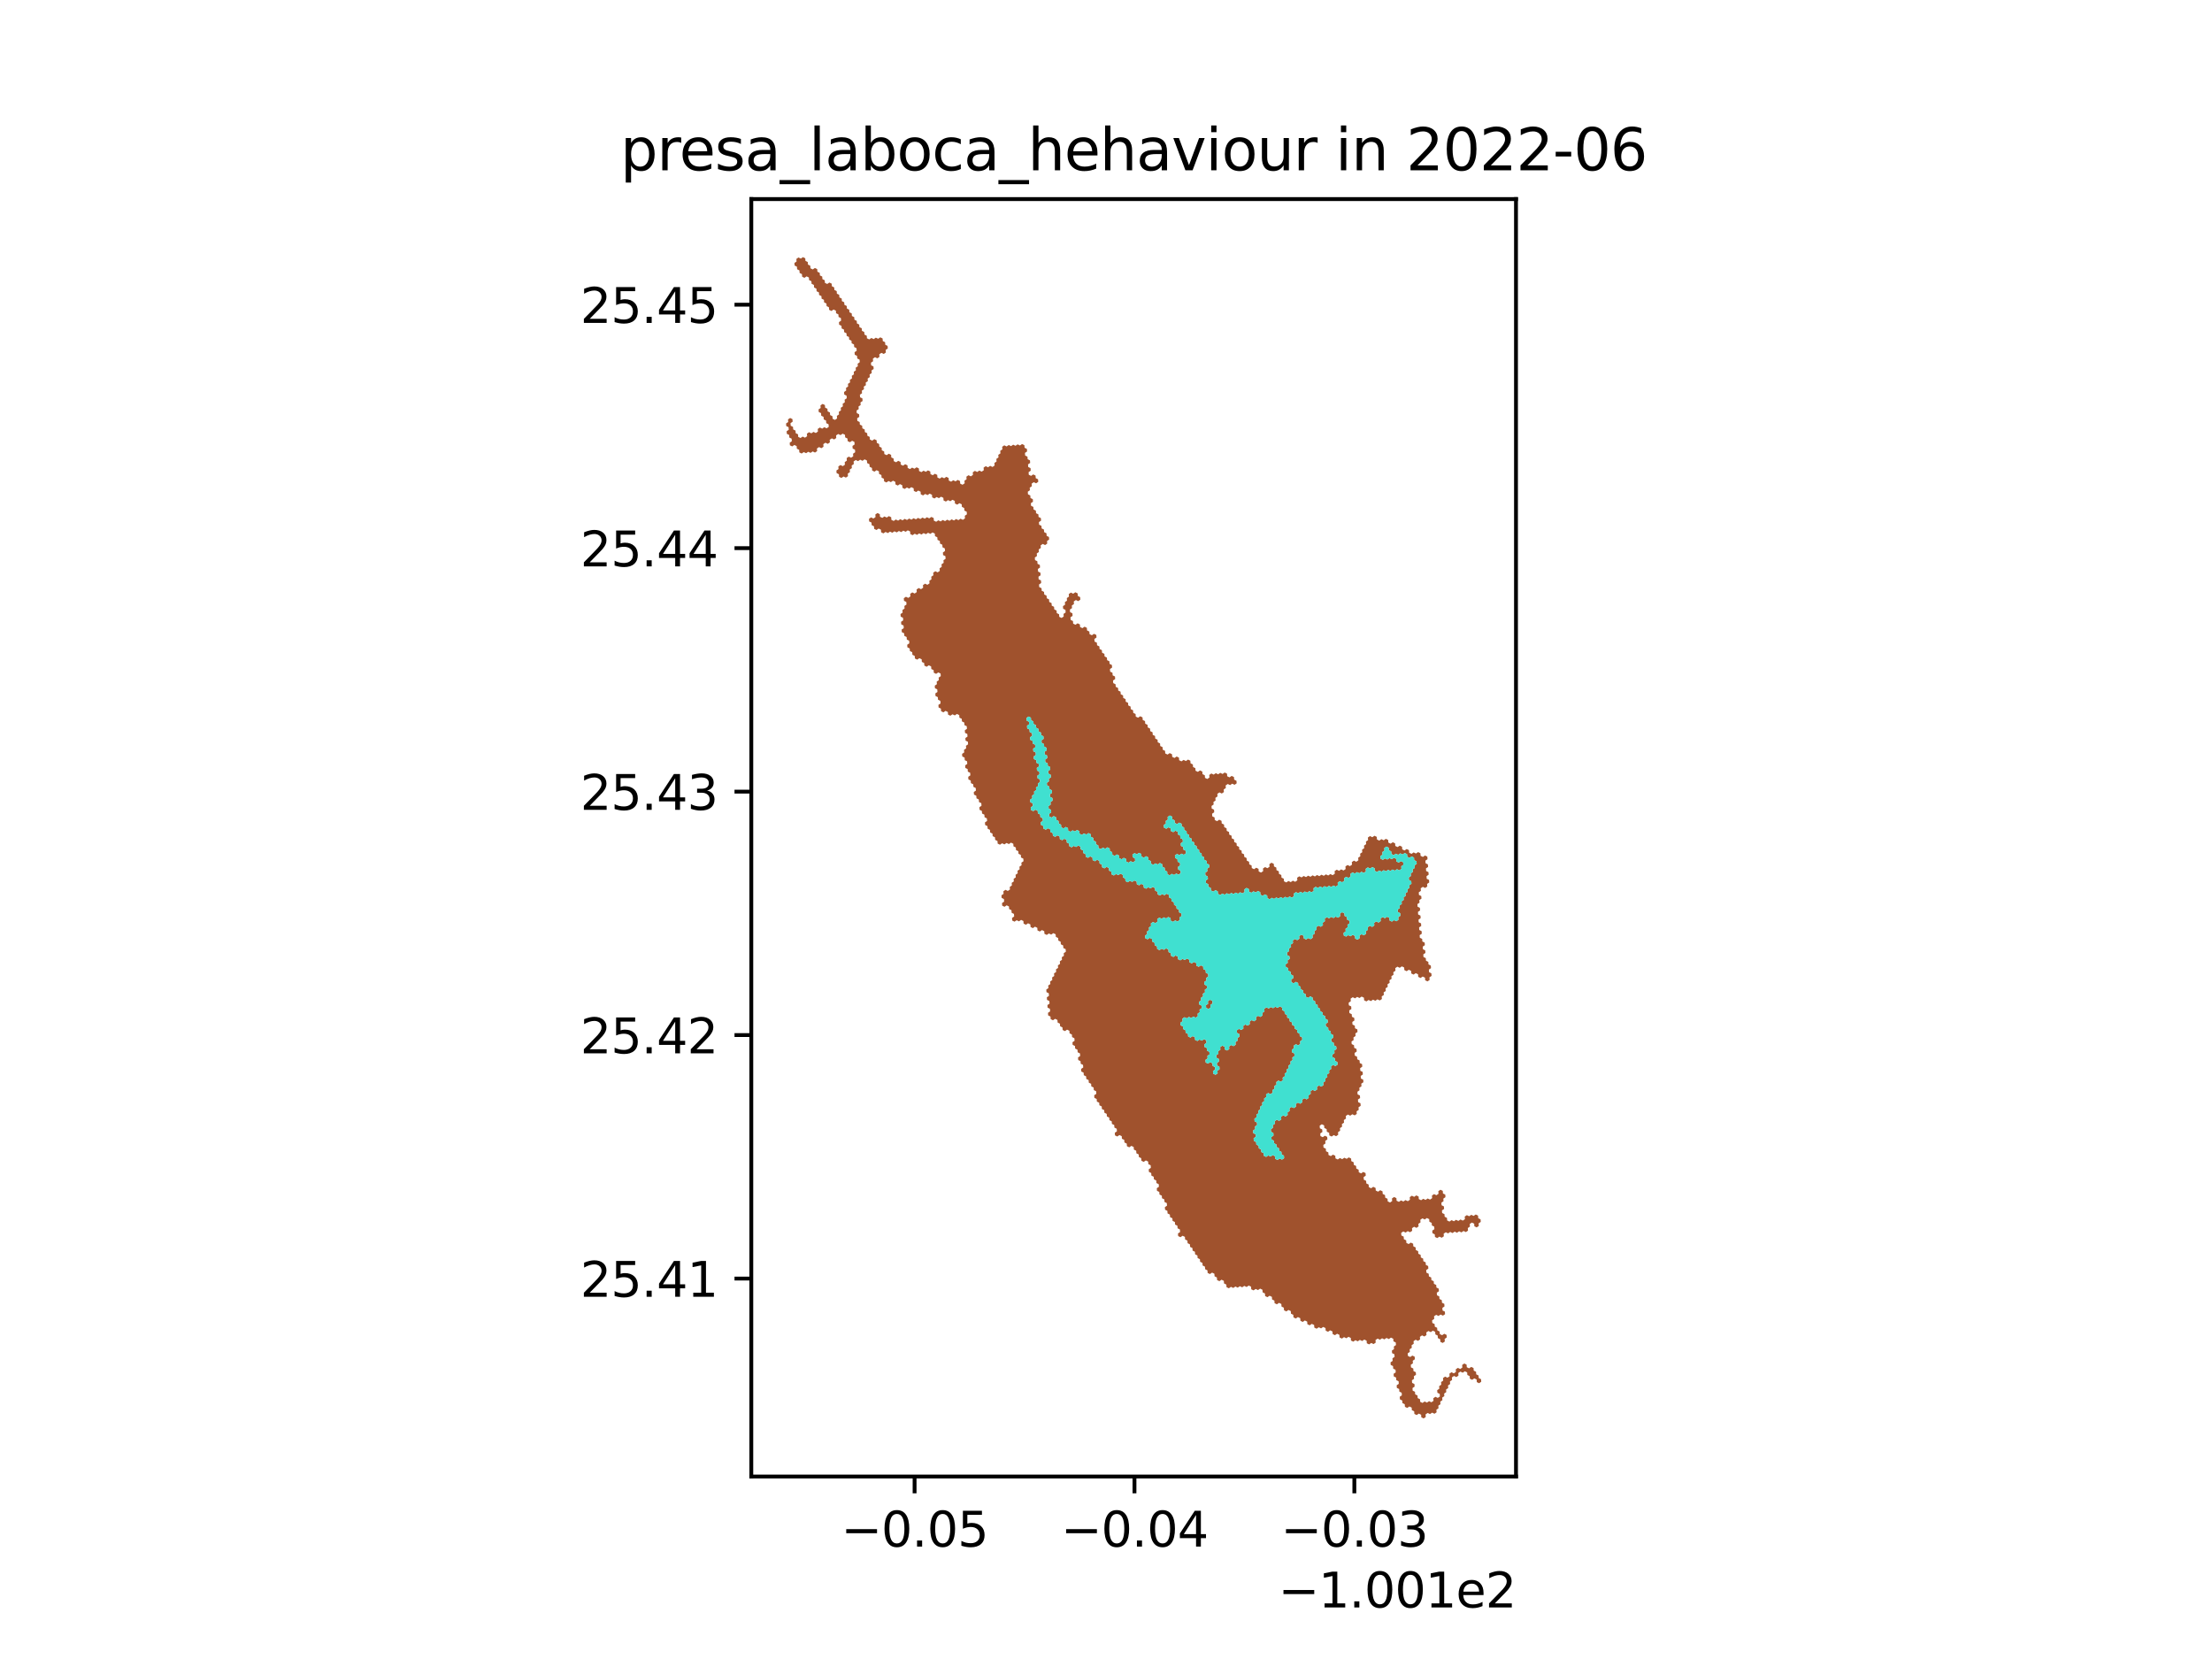 <?xml version="1.0" encoding="utf-8" standalone="no"?>
<!DOCTYPE svg PUBLIC "-//W3C//DTD SVG 1.1//EN"
  "http://www.w3.org/Graphics/SVG/1.1/DTD/svg11.dtd">
<svg xmlns:xlink="http://www.w3.org/1999/xlink" width="460.8pt" height="345.6pt" viewBox="0 0 460.8 345.6" xmlns="http://www.w3.org/2000/svg" version="1.1">
 <defs>
  <style type="text/css">*{stroke-linejoin: round; stroke-linecap: butt}</style>
 </defs>
 <g id="figure_1">
  <g id="patch_1">
   <path d="M 0 345.6 
L 460.8 345.6 
L 460.8 0 
L 0 0 
z
" style="fill: #ffffff"/>
  </g>
  <g id="axes_1">
   <g id="patch_2">
    <path d="M 156.511 307.584 
L 315.809 307.584 
L 315.809 41.472 
L 156.511 41.472 
z
" style="fill: #ffffff"/>
   </g>
   <g id="PatchCollection_1">
    <path d="M 183.278 107.109 
L 183.317 107.647 
L 183.8 107.883 
L 184.243 107.58 
L 184.725 107.816 
L 185.168 107.513 
L 185.651 107.749 
L 185.69 108.288 
L 186.173 108.523 
L 186.616 108.22 
L 187.098 108.456 
L 187.541 108.153 
L 188.024 108.389 
L 188.467 108.086 
L 188.949 108.322 
L 189.393 108.019 
L 189.875 108.255 
L 190.318 107.952 
L 190.801 108.187 
L 191.244 107.884 
L 191.726 108.12 
L 192.169 107.817 
L 192.652 108.053 
L 193.095 107.75 
L 193.577 107.986 
L 194.02 107.683 
L 194.503 107.918 
L 194.542 108.457 
L 195.025 108.693 
L 195.468 108.39 
L 195.95 108.626 
L 196.393 108.323 
L 196.876 108.559 
L 197.319 108.256 
L 197.801 108.491 
L 198.244 108.188 
L 198.727 108.424 
L 199.17 108.121 
L 199.652 108.357 
L 200.096 108.054 
L 200.578 108.29 
L 201.021 107.987 
L 200.982 107.448 
L 201.425 107.145 
L 201.385 106.606 
L 200.903 106.371 
L 200.864 105.832 
L 200.381 105.596 
L 200.342 105.057 
L 199.859 104.822 
L 199.416 105.125 
L 198.934 104.889 
L 198.894 104.35 
L 198.412 104.114 
L 197.969 104.417 
L 197.486 104.181 
L 197.043 104.484 
L 196.561 104.249 
L 196.522 103.71 
L 196.039 103.474 
L 195.596 103.777 
L 195.113 103.541 
L 194.67 103.844 
L 194.188 103.608 
L 194.149 103.07 
L 193.666 102.834 
L 193.223 103.137 
L 192.74 102.901 
L 192.297 103.204 
L 191.815 102.968 
L 191.776 102.43 
L 191.293 102.194 
L 190.85 102.497 
L 190.368 102.261 
L 190.328 101.722 
L 189.846 101.486 
L 189.403 101.789 
L 188.92 101.554 
L 188.477 101.857 
L 187.995 101.621 
L 187.955 101.082 
L 187.473 100.846 
L 187.03 101.149 
L 186.547 100.914 
L 186.508 100.375 
L 186.025 100.139 
L 185.582 100.442 
L 185.1 100.206 
L 184.657 100.509 
L 184.174 100.273 
L 184.135 99.735 
L 183.652 99.499 
L 183.613 98.96 
L 183.13 98.724 
L 183.091 98.186 
L 182.609 97.95 
L 182.165 98.253 
L 181.683 98.017 
L 181.644 97.478 
L 181.161 97.243 
L 181.122 96.704 
L 180.639 96.468 
L 180.6 95.929 
L 180.117 95.693 
L 179.674 95.996 
L 179.192 95.761 
L 178.749 96.064 
L 178.266 95.828 
L 177.823 96.131 
L 177.862 96.67 
L 177.419 96.973 
L 177.459 97.511 
L 177.016 97.814 
L 177.055 98.353 
L 176.612 98.656 
L 176.651 99.195 
L 176.208 99.498 
L 175.726 99.262 
L 175.283 99.565 
L 174.8 99.329 
L 174.761 98.791 
L 174.278 98.555 
L 174.239 98.016 
L 174.682 97.713 
L 174.643 97.174 
L 175.086 96.871 
L 175.568 97.107 
L 176.011 96.804 
L 175.972 96.265 
L 176.415 95.962 
L 176.376 95.424 
L 176.819 95.121 
L 177.301 95.356 
L 177.744 95.053 
L 177.705 94.515 
L 178.148 94.212 
L 178.109 93.673 
L 177.626 93.437 
L 177.587 92.898 
L 178.03 92.595 
L 177.99 92.057 
L 177.508 91.821 
L 177.065 92.124 
L 176.582 91.888 
L 176.543 91.349 
L 176.061 91.114 
L 176.021 90.575 
L 175.539 90.339 
L 175.096 90.642 
L 174.613 90.406 
L 174.17 90.709 
L 174.209 91.248 
L 173.766 91.551 
L 173.284 91.315 
L 172.841 91.618 
L 172.88 92.157 
L 172.437 92.46 
L 171.954 92.224 
L 171.511 92.527 
L 171.551 93.066 
L 171.108 93.369 
L 170.625 93.133 
L 170.182 93.436 
L 170.221 93.975 
L 169.778 94.278 
L 169.296 94.042 
L 168.853 94.345 
L 168.37 94.109 
L 167.927 94.412 
L 167.445 94.177 
L 167.001 94.48 
L 166.519 94.244 
L 166.48 93.705 
L 165.997 93.469 
L 165.958 92.931 
L 165.475 92.695 
L 165.032 92.998 
L 164.55 92.762 
L 164.51 92.223 
L 164.953 91.92 
L 164.914 91.382 
L 164.431 91.146 
L 164.392 90.607 
L 163.909 90.371 
L 163.87 89.833 
L 164.313 89.53 
L 164.274 88.991 
L 163.791 88.755 
L 163.752 88.216 
L 164.195 87.913 
L 164.156 87.374 
L 164.599 87.071 
L 165.081 87.307 
L 165.121 87.846 
L 164.678 88.149 
L 164.717 88.688 
L 165.199 88.924 
L 165.239 89.462 
L 165.721 89.698 
L 165.761 90.237 
L 166.243 90.473 
L 166.283 91.011 
L 166.765 91.247 
L 167.208 90.944 
L 167.691 91.18 
L 168.134 90.877 
L 168.094 90.338 
L 168.538 90.035 
L 169.02 90.271 
L 169.463 89.968 
L 169.946 90.204 
L 170.389 89.901 
L 170.349 89.362 
L 170.792 89.059 
L 171.275 89.295 
L 171.718 88.992 
L 172.201 89.227 
L 172.644 88.924 
L 172.604 88.386 
L 172.122 88.15 
L 172.082 87.611 
L 171.6 87.375 
L 171.56 86.837 
L 171.078 86.601 
L 171.039 86.062 
L 170.556 85.826 
L 170.517 85.288 
L 170.96 84.985 
L 170.92 84.446 
L 171.364 84.143 
L 171.846 84.379 
L 171.885 84.917 
L 172.368 85.153 
L 172.407 85.692 
L 172.89 85.928 
L 172.929 86.466 
L 173.412 86.702 
L 173.451 87.241 
L 173.934 87.477 
L 174.377 87.174 
L 174.337 86.635 
L 174.78 86.332 
L 174.741 85.793 
L 175.184 85.49 
L 175.145 84.951 
L 175.588 84.648 
L 175.548 84.11 
L 175.992 83.807 
L 175.952 83.268 
L 176.395 82.965 
L 176.356 82.426 
L 175.873 82.19 
L 175.834 81.652 
L 176.277 81.349 
L 176.238 80.81 
L 176.681 80.507 
L 176.642 79.968 
L 177.085 79.665 
L 177.045 79.126 
L 177.488 78.823 
L 177.449 78.285 
L 177.892 77.982 
L 177.853 77.443 
L 178.296 77.14 
L 178.256 76.601 
L 178.7 76.298 
L 178.66 75.759 
L 179.103 75.456 
L 179.064 74.918 
L 178.581 74.682 
L 178.542 74.143 
L 178.06 73.907 
L 178.02 73.369 
L 178.463 73.066 
L 178.424 72.527 
L 177.941 72.291 
L 177.902 71.752 
L 177.419 71.517 
L 177.38 70.978 
L 176.898 70.742 
L 176.858 70.203 
L 176.376 69.968 
L 176.336 69.429 
L 175.854 69.193 
L 175.814 68.654 
L 175.332 68.418 
L 175.292 67.88 
L 174.81 67.644 
L 174.771 67.105 
L 175.214 66.802 
L 175.174 66.263 
L 174.692 66.028 
L 174.652 65.489 
L 174.17 65.253 
L 174.131 64.714 
L 173.648 64.479 
L 173.205 64.782 
L 172.722 64.546 
L 172.683 64.007 
L 172.2 63.771 
L 172.161 63.233 
L 171.679 62.997 
L 171.639 62.458 
L 171.157 62.222 
L 171.117 61.683 
L 170.635 61.448 
L 170.595 60.909 
L 170.113 60.673 
L 170.073 60.134 
L 169.591 59.899 
L 169.552 59.36 
L 169.069 59.124 
L 169.03 58.585 
L 168.547 58.35 
L 168.508 57.811 
L 168.025 57.575 
L 167.582 57.878 
L 167.1 57.642 
L 167.06 57.104 
L 166.578 56.868 
L 166.538 56.329 
L 166.056 56.093 
L 166.016 55.554 
L 165.534 55.319 
L 165.494 54.78 
L 165.937 54.477 
L 165.898 53.938 
L 166.341 53.635 
L 166.824 53.871 
L 167.267 53.568 
L 167.749 53.804 
L 167.789 54.343 
L 168.271 54.578 
L 168.311 55.117 
L 168.793 55.353 
L 168.833 55.892 
L 169.315 56.127 
L 169.758 55.824 
L 170.241 56.06 
L 170.28 56.599 
L 170.763 56.835 
L 170.802 57.373 
L 171.285 57.609 
L 171.324 58.148 
L 171.807 58.384 
L 171.846 58.922 
L 172.328 59.158 
L 172.772 58.855 
L 173.254 59.091 
L 173.294 59.63 
L 173.776 59.866 
L 173.815 60.404 
L 174.298 60.64 
L 174.337 61.179 
L 174.82 61.415 
L 174.859 61.953 
L 175.342 62.189 
L 175.381 62.728 
L 175.864 62.964 
L 175.903 63.502 
L 176.386 63.738 
L 176.425 64.277 
L 176.907 64.513 
L 176.947 65.052 
L 177.429 65.287 
L 177.469 65.826 
L 177.951 66.062 
L 177.991 66.601 
L 178.473 66.836 
L 178.513 67.375 
L 178.995 67.611 
L 179.034 68.15 
L 179.517 68.385 
L 179.556 68.924 
L 180.039 69.16 
L 180.078 69.699 
L 180.561 69.934 
L 180.6 70.473 
L 181.083 70.709 
L 181.526 70.406 
L 182.008 70.642 
L 182.451 70.339 
L 182.934 70.575 
L 183.377 70.272 
L 183.859 70.507 
L 183.899 71.046 
L 184.381 71.282 
L 184.421 71.821 
L 184.903 72.056 
L 184.943 72.595 
L 184.499 72.898 
L 184.539 73.437 
L 184.096 73.74 
L 183.613 73.504 
L 183.17 73.807 
L 183.209 74.346 
L 182.766 74.649 
L 182.284 74.413 
L 181.841 74.716 
L 181.88 75.255 
L 181.437 75.558 
L 181.476 76.097 
L 181.959 76.332 
L 181.998 76.871 
L 181.555 77.174 
L 181.595 77.713 
L 181.151 78.016 
L 181.191 78.555 
L 180.748 78.858 
L 180.787 79.396 
L 180.344 79.699 
L 180.383 80.238 
L 179.94 80.541 
L 179.98 81.08 
L 179.536 81.383 
L 179.576 81.922 
L 179.133 82.225 
L 179.172 82.763 
L 179.655 82.999 
L 179.694 83.538 
L 179.251 83.841 
L 179.29 84.38 
L 178.847 84.683 
L 178.887 85.221 
L 178.443 85.524 
L 178.483 86.063 
L 178.965 86.299 
L 179.005 86.838 
L 178.562 87.141 
L 178.601 87.679 
L 179.083 87.915 
L 179.123 88.454 
L 179.605 88.69 
L 179.645 89.228 
L 180.127 89.464 
L 180.167 90.003 
L 180.649 90.239 
L 180.688 90.777 
L 181.171 91.013 
L 181.21 91.552 
L 181.693 91.788 
L 182.136 91.485 
L 182.618 91.721 
L 182.658 92.259 
L 183.14 92.495 
L 183.18 93.034 
L 183.662 93.27 
L 183.702 93.808 
L 184.184 94.044 
L 184.223 94.583 
L 184.706 94.819 
L 185.149 94.516 
L 185.631 94.751 
L 185.671 95.29 
L 186.153 95.526 
L 186.193 96.065 
L 186.675 96.301 
L 187.118 95.998 
L 187.601 96.233 
L 187.64 96.772 
L 188.123 97.008 
L 188.566 96.705 
L 189.048 96.941 
L 189.088 97.479 
L 189.57 97.715 
L 190.013 97.412 
L 190.496 97.648 
L 190.939 97.345 
L 191.421 97.581 
L 191.461 98.12 
L 191.943 98.355 
L 192.386 98.052 
L 192.869 98.288 
L 193.312 97.985 
L 193.794 98.221 
L 193.834 98.76 
L 194.316 98.995 
L 194.759 98.692 
L 195.242 98.928 
L 195.281 99.467 
L 195.763 99.703 
L 196.207 99.4 
L 196.689 99.636 
L 197.132 99.333 
L 197.615 99.568 
L 197.654 100.107 
L 198.136 100.343 
L 198.58 100.04 
L 199.062 100.276 
L 199.505 99.973 
L 199.988 100.209 
L 200.027 100.747 
L 200.509 100.983 
L 200.953 100.68 
L 200.913 100.141 
L 201.356 99.838 
L 201.317 99.3 
L 201.76 98.997 
L 202.242 99.232 
L 202.686 98.929 
L 202.646 98.391 
L 203.089 98.088 
L 203.572 98.324 
L 204.015 98.021 
L 204.497 98.256 
L 204.94 97.953 
L 204.901 97.415 
L 205.344 97.112 
L 205.827 97.347 
L 206.27 97.044 
L 206.752 97.28 
L 207.195 96.977 
L 207.156 96.439 
L 207.599 96.136 
L 207.56 95.597 
L 208.003 95.294 
L 207.963 94.755 
L 208.407 94.452 
L 208.367 93.913 
L 208.81 93.61 
L 208.771 93.072 
L 209.214 92.769 
L 209.697 93.005 
L 210.14 92.702 
L 210.622 92.937 
L 211.065 92.634 
L 211.548 92.87 
L 211.991 92.567 
L 212.473 92.803 
L 212.916 92.5 
L 213.399 92.736 
L 213.438 93.275 
L 213.921 93.51 
L 213.96 94.049 
L 213.517 94.352 
L 213.556 94.891 
L 214.039 95.127 
L 214.078 95.665 
L 214.56 95.901 
L 214.6 96.44 
L 214.157 96.743 
L 214.196 97.282 
L 214.679 97.517 
L 214.718 98.056 
L 214.275 98.359 
L 214.314 98.898 
L 214.797 99.134 
L 215.24 98.831 
L 215.722 99.067 
L 215.761 99.605 
L 216.244 99.841 
L 216.283 100.38 
L 215.84 100.683 
L 215.358 100.447 
L 214.915 100.75 
L 214.954 101.289 
L 214.511 101.592 
L 214.55 102.13 
L 214.107 102.433 
L 214.146 102.972 
L 214.629 103.208 
L 214.668 103.747 
L 215.151 103.982 
L 215.19 104.521 
L 214.747 104.824 
L 214.786 105.363 
L 215.269 105.599 
L 215.308 106.137 
L 215.791 106.373 
L 215.83 106.912 
L 216.312 107.148 
L 216.352 107.687 
L 216.834 107.922 
L 216.874 108.461 
L 216.43 108.764 
L 216.47 109.303 
L 216.952 109.539 
L 216.992 110.077 
L 217.474 110.313 
L 217.513 110.852 
L 217.996 111.088 
L 218.035 111.626 
L 218.518 111.862 
L 218.557 112.401 
L 218.114 112.704 
L 218.153 113.243 
L 217.71 113.546 
L 217.228 113.31 
L 216.785 113.613 
L 216.824 114.152 
L 216.381 114.455 
L 216.42 114.993 
L 215.977 115.296 
L 216.016 115.835 
L 215.573 116.138 
L 215.613 116.677 
L 216.095 116.913 
L 216.134 117.451 
L 216.617 117.687 
L 216.656 118.226 
L 216.213 118.529 
L 216.253 119.068 
L 216.735 119.303 
L 216.774 119.842 
L 216.331 120.145 
L 216.371 120.684 
L 216.853 120.92 
L 216.892 121.458 
L 216.449 121.761 
L 216.489 122.3 
L 216.971 122.536 
L 217.01 123.075 
L 217.493 123.31 
L 217.532 123.849 
L 218.015 124.085 
L 218.054 124.624 
L 218.536 124.859 
L 218.576 125.398 
L 219.058 125.634 
L 219.097 126.173 
L 219.58 126.409 
L 219.619 126.947 
L 220.102 127.183 
L 220.141 127.722 
L 220.623 127.958 
L 220.663 128.496 
L 221.145 128.732 
L 221.588 128.429 
L 221.549 127.89 
L 221.992 127.587 
L 221.953 127.049 
L 221.47 126.813 
L 221.431 126.274 
L 221.874 125.971 
L 221.835 125.432 
L 222.278 125.13 
L 222.238 124.591 
L 222.682 124.288 
L 222.642 123.749 
L 223.085 123.446 
L 223.568 123.682 
L 224.011 123.379 
L 224.493 123.615 
L 224.533 124.153 
L 225.015 124.389 
L 225.054 124.928 
L 224.611 125.231 
L 224.129 124.995 
L 223.686 125.298 
L 223.725 125.837 
L 223.282 126.14 
L 223.321 126.679 
L 222.878 126.982 
L 222.918 127.52 
L 223.4 127.756 
L 223.439 128.295 
L 222.996 128.598 
L 223.036 129.137 
L 223.518 129.372 
L 223.557 129.911 
L 224.04 130.147 
L 224.483 129.844 
L 224.965 130.08 
L 225.005 130.619 
L 225.487 130.854 
L 225.93 130.551 
L 226.413 130.787 
L 226.452 131.326 
L 226.934 131.562 
L 226.974 132.1 
L 227.456 132.336 
L 227.899 132.033 
L 228.382 132.269 
L 228.421 132.808 
L 227.978 133.111 
L 228.017 133.65 
L 228.5 133.885 
L 228.539 134.424 
L 229.021 134.66 
L 229.061 135.199 
L 229.543 135.434 
L 229.582 135.973 
L 230.065 136.209 
L 230.104 136.748 
L 230.587 136.984 
L 230.626 137.522 
L 231.108 137.758 
L 231.148 138.297 
L 231.63 138.533 
L 231.669 139.071 
L 231.226 139.374 
L 231.266 139.913 
L 231.748 140.149 
L 231.787 140.688 
L 232.27 140.923 
L 232.309 141.462 
L 231.866 141.765 
L 231.905 142.304 
L 232.388 142.54 
L 232.427 143.078 
L 232.91 143.314 
L 232.949 143.853 
L 233.431 144.089 
L 233.471 144.627 
L 233.953 144.863 
L 233.992 145.402 
L 234.475 145.638 
L 234.514 146.177 
L 234.996 146.412 
L 235.036 146.951 
L 235.518 147.187 
L 235.558 147.726 
L 236.04 147.961 
L 236.079 148.5 
L 236.562 148.736 
L 236.601 149.275 
L 237.083 149.511 
L 237.526 149.208 
L 238.009 149.443 
L 238.048 149.982 
L 238.531 150.218 
L 238.57 150.757 
L 239.052 150.993 
L 239.092 151.531 
L 239.574 151.767 
L 239.613 152.306 
L 240.096 152.542 
L 240.135 153.08 
L 240.617 153.316 
L 240.657 153.855 
L 241.139 154.091 
L 241.179 154.629 
L 241.661 154.865 
L 241.7 155.404 
L 242.183 155.64 
L 242.222 156.179 
L 242.704 156.414 
L 242.744 156.953 
L 243.226 157.189 
L 243.669 156.886 
L 244.151 157.122 
L 244.191 157.661 
L 244.673 157.896 
L 245.116 157.593 
L 245.599 157.829 
L 245.638 158.368 
L 246.12 158.604 
L 246.563 158.301 
L 247.046 158.537 
L 247.489 158.234 
L 247.971 158.469 
L 248.011 159.008 
L 248.493 159.244 
L 248.532 159.783 
L 249.015 160.019 
L 249.054 160.557 
L 249.536 160.793 
L 249.979 160.49 
L 250.462 160.726 
L 250.501 161.265 
L 250.983 161.501 
L 251.023 162.039 
L 251.505 162.275 
L 251.948 161.972 
L 251.909 161.433 
L 252.352 161.13 
L 252.834 161.366 
L 253.277 161.063 
L 253.76 161.299 
L 254.203 160.996 
L 254.685 161.232 
L 255.128 160.929 
L 255.611 161.165 
L 255.65 161.704 
L 256.132 161.939 
L 256.575 161.636 
L 257.058 161.872 
L 257.097 162.411 
L 257.579 162.647 
L 257.619 163.186 
L 257.176 163.489 
L 256.693 163.253 
L 256.25 163.556 
L 255.768 163.32 
L 255.325 163.623 
L 255.364 164.162 
L 254.921 164.464 
L 254.96 165.003 
L 254.517 165.306 
L 254.035 165.07 
L 253.592 165.373 
L 253.631 165.912 
L 253.188 166.215 
L 253.227 166.754 
L 252.784 167.057 
L 252.824 167.595 
L 252.381 167.898 
L 252.42 168.437 
L 252.902 168.673 
L 252.942 169.212 
L 252.499 169.515 
L 252.538 170.053 
L 253.02 170.289 
L 253.06 170.828 
L 253.542 171.064 
L 253.985 170.761 
L 254.467 170.997 
L 254.507 171.535 
L 254.989 171.771 
L 255.028 172.31 
L 255.511 172.546 
L 255.55 173.084 
L 256.032 173.32 
L 256.072 173.859 
L 256.554 174.095 
L 256.593 174.634 
L 257.076 174.869 
L 257.115 175.408 
L 257.597 175.644 
L 257.637 176.183 
L 258.119 176.418 
L 258.158 176.957 
L 258.641 177.193 
L 258.68 177.732 
L 259.162 177.968 
L 259.202 178.506 
L 259.684 178.742 
L 259.723 179.281 
L 260.206 179.517 
L 260.245 180.055 
L 260.727 180.291 
L 260.767 180.83 
L 261.249 181.066 
L 261.692 180.763 
L 262.174 180.999 
L 262.214 181.537 
L 262.696 181.773 
L 263.139 181.47 
L 263.1 180.932 
L 263.543 180.629 
L 264.025 180.864 
L 264.468 180.561 
L 264.429 180.023 
L 264.872 179.72 
L 265.354 179.956 
L 265.394 180.494 
L 265.876 180.73 
L 265.915 181.269 
L 266.398 181.505 
L 266.437 182.043 
L 266.919 182.279 
L 266.959 182.818 
L 267.441 183.054 
L 267.48 183.593 
L 267.963 183.828 
L 268.406 183.525 
L 268.888 183.761 
L 269.331 183.458 
L 269.813 183.694 
L 270.257 183.391 
L 270.217 182.852 
L 270.66 182.55 
L 271.143 182.785 
L 271.586 182.482 
L 272.068 182.718 
L 272.511 182.415 
L 272.993 182.651 
L 273.436 182.348 
L 273.919 182.584 
L 274.362 182.281 
L 274.844 182.517 
L 275.287 182.214 
L 275.77 182.45 
L 276.213 182.147 
L 276.695 182.383 
L 277.138 182.08 
L 277.62 182.316 
L 278.063 182.013 
L 278.024 181.474 
L 278.467 181.171 
L 278.95 181.407 
L 279.393 181.104 
L 279.875 181.34 
L 280.318 181.037 
L 280.279 180.498 
L 280.722 180.195 
L 281.204 180.431 
L 281.647 180.128 
L 281.608 179.589 
L 282.051 179.286 
L 282.533 179.522 
L 282.976 179.219 
L 282.937 178.681 
L 283.38 178.378 
L 283.341 177.839 
L 283.784 177.536 
L 283.745 176.997 
L 284.188 176.694 
L 284.148 176.156 
L 284.591 175.853 
L 284.552 175.314 
L 284.995 175.011 
L 284.956 174.472 
L 285.399 174.169 
L 285.881 174.405 
L 286.324 174.102 
L 286.807 174.338 
L 286.846 174.877 
L 287.328 175.113 
L 287.771 174.81 
L 288.254 175.046 
L 288.697 174.743 
L 289.179 174.978 
L 289.218 175.517 
L 289.701 175.753 
L 290.144 175.45 
L 290.626 175.686 
L 290.665 176.225 
L 291.148 176.461 
L 291.591 176.158 
L 292.073 176.393 
L 292.112 176.932 
L 292.595 177.168 
L 293.038 176.865 
L 293.52 177.101 
L 293.559 177.64 
L 294.042 177.876 
L 294.485 177.573 
L 294.967 177.808 
L 295.41 177.506 
L 295.892 177.741 
L 295.932 178.28 
L 296.414 178.516 
L 296.857 178.213 
L 297.339 178.449 
L 297.379 178.988 
L 296.936 179.291 
L 296.975 179.829 
L 297.457 180.065 
L 297.497 180.604 
L 297.053 180.907 
L 297.093 181.445 
L 297.575 181.681 
L 297.614 182.22 
L 297.171 182.523 
L 297.211 183.062 
L 297.693 183.298 
L 297.732 183.836 
L 297.289 184.139 
L 297.328 184.678 
L 296.885 184.981 
L 296.403 184.745 
L 295.96 185.048 
L 295.999 185.587 
L 295.556 185.89 
L 295.595 186.428 
L 296.078 186.664 
L 296.117 187.203 
L 295.674 187.506 
L 295.713 188.045 
L 295.27 188.347 
L 295.309 188.886 
L 295.792 189.122 
L 295.831 189.661 
L 295.388 189.964 
L 295.427 190.502 
L 295.91 190.738 
L 295.949 191.277 
L 295.506 191.58 
L 295.545 192.119 
L 296.027 192.354 
L 296.067 192.893 
L 295.624 193.196 
L 295.663 193.735 
L 296.145 193.971 
L 296.185 194.509 
L 295.741 194.812 
L 295.781 195.351 
L 296.263 195.587 
L 296.302 196.126 
L 296.785 196.361 
L 296.824 196.9 
L 296.381 197.203 
L 296.42 197.742 
L 296.902 197.978 
L 296.942 198.516 
L 296.499 198.819 
L 296.538 199.358 
L 297.02 199.594 
L 297.06 200.133 
L 297.542 200.368 
L 297.581 200.907 
L 298.063 201.143 
L 298.103 201.682 
L 297.66 201.985 
L 297.699 202.523 
L 298.181 202.759 
L 298.221 203.298 
L 297.777 203.601 
L 297.817 204.14 
L 297.374 204.443 
L 296.891 204.207 
L 296.852 203.668 
L 296.37 203.432 
L 295.927 203.735 
L 295.444 203.499 
L 295.405 202.961 
L 294.923 202.725 
L 294.48 203.028 
L 293.998 202.792 
L 293.958 202.253 
L 293.476 202.017 
L 293.033 202.32 
L 292.551 202.084 
L 292.511 201.546 
L 292.029 201.31 
L 291.586 201.613 
L 291.104 201.377 
L 290.661 201.68 
L 290.7 202.218 
L 290.257 202.521 
L 290.296 203.06 
L 289.853 203.363 
L 289.892 203.902 
L 289.449 204.205 
L 289.489 204.743 
L 289.046 205.046 
L 289.085 205.585 
L 288.642 205.888 
L 288.681 206.427 
L 288.238 206.73 
L 288.277 207.268 
L 287.834 207.571 
L 287.874 208.11 
L 287.431 208.413 
L 286.948 208.177 
L 286.505 208.48 
L 286.023 208.244 
L 285.58 208.547 
L 285.098 208.311 
L 284.655 208.614 
L 284.172 208.378 
L 284.133 207.84 
L 283.651 207.604 
L 283.208 207.907 
L 282.725 207.671 
L 282.282 207.974 
L 281.8 207.738 
L 281.357 208.041 
L 281.396 208.58 
L 280.953 208.883 
L 280.992 209.421 
L 281.475 209.657 
L 281.514 210.196 
L 281.071 210.499 
L 281.11 211.038 
L 281.593 211.274 
L 281.632 211.812 
L 282.114 212.048 
L 282.153 212.587 
L 281.71 212.89 
L 281.75 213.428 
L 282.232 213.664 
L 282.271 214.203 
L 282.754 214.439 
L 282.793 214.978 
L 282.35 215.281 
L 282.389 215.819 
L 281.946 216.122 
L 281.985 216.661 
L 281.542 216.964 
L 281.582 217.503 
L 282.064 217.738 
L 282.103 218.277 
L 282.586 218.513 
L 282.625 219.052 
L 282.182 219.355 
L 282.221 219.893 
L 282.703 220.129 
L 282.743 220.668 
L 283.225 220.904 
L 283.264 221.443 
L 283.747 221.678 
L 283.786 222.217 
L 283.343 222.52 
L 283.382 223.059 
L 283.864 223.295 
L 283.904 223.833 
L 283.461 224.136 
L 283.5 224.675 
L 283.982 224.911 
L 284.022 225.45 
L 283.579 225.752 
L 283.618 226.291 
L 283.175 226.594 
L 283.214 227.133 
L 282.771 227.436 
L 282.81 227.975 
L 283.293 228.21 
L 283.332 228.749 
L 282.889 229.052 
L 282.928 229.591 
L 283.411 229.827 
L 283.45 230.365 
L 283.007 230.668 
L 283.046 231.207 
L 282.603 231.51 
L 282.642 232.049 
L 282.199 232.352 
L 281.717 232.116 
L 281.274 232.419 
L 280.792 232.183 
L 280.349 232.486 
L 280.388 233.025 
L 279.945 233.328 
L 279.984 233.866 
L 279.541 234.169 
L 279.58 234.708 
L 279.137 235.011 
L 279.177 235.55 
L 278.734 235.853 
L 278.773 236.391 
L 278.33 236.694 
L 277.848 236.458 
L 277.405 236.761 
L 276.922 236.526 
L 276.883 235.987 
L 276.401 235.751 
L 276.362 235.212 
L 275.879 234.976 
L 275.84 234.438 
L 275.358 234.202 
L 274.915 234.505 
L 274.954 235.044 
L 275.436 235.279 
L 275.476 235.818 
L 275.032 236.121 
L 275.072 236.66 
L 275.554 236.896 
L 275.997 236.593 
L 276.479 236.829 
L 276.519 237.367 
L 276.076 237.67 
L 276.115 238.209 
L 275.672 238.512 
L 275.711 239.051 
L 276.194 239.286 
L 276.233 239.825 
L 276.715 240.061 
L 276.754 240.6 
L 277.237 240.836 
L 277.68 240.533 
L 278.162 240.768 
L 278.201 241.307 
L 278.684 241.543 
L 279.127 241.24 
L 279.609 241.476 
L 280.052 241.173 
L 280.534 241.409 
L 280.977 241.106 
L 281.459 241.342 
L 281.499 241.88 
L 281.981 242.116 
L 282.02 242.655 
L 282.503 242.891 
L 282.542 243.429 
L 283.024 243.665 
L 283.063 244.204 
L 283.546 244.44 
L 283.989 244.137 
L 284.471 244.373 
L 284.51 244.911 
L 284.067 245.214 
L 284.107 245.753 
L 284.589 245.989 
L 284.628 246.528 
L 285.11 246.763 
L 285.15 247.302 
L 285.632 247.538 
L 286.075 247.235 
L 286.557 247.471 
L 286.597 248.01 
L 287.079 248.245 
L 287.522 247.943 
L 288.004 248.178 
L 288.043 248.717 
L 288.526 248.953 
L 288.565 249.492 
L 289.047 249.727 
L 289.087 250.266 
L 289.569 250.502 
L 290.012 250.199 
L 289.973 249.66 
L 290.416 249.357 
L 290.898 249.593 
L 290.937 250.132 
L 291.419 250.368 
L 291.862 250.065 
L 292.345 250.301 
L 292.788 249.998 
L 293.27 250.234 
L 293.713 249.931 
L 293.674 249.392 
L 294.117 249.089 
L 294.599 249.325 
L 295.042 249.022 
L 295.524 249.258 
L 295.564 249.796 
L 296.046 250.032 
L 296.489 249.729 
L 296.971 249.965 
L 297.414 249.662 
L 297.896 249.898 
L 298.339 249.595 
L 298.3 249.056 
L 298.743 248.753 
L 299.225 248.989 
L 299.668 248.686 
L 299.629 248.148 
L 300.072 247.845 
L 300.554 248.081 
L 300.594 248.619 
L 301.076 248.855 
L 301.115 249.394 
L 300.672 249.697 
L 300.711 250.236 
L 300.268 250.538 
L 300.308 251.077 
L 300.79 251.313 
L 300.829 251.852 
L 300.386 252.155 
L 300.426 252.693 
L 300.908 252.929 
L 300.947 253.468 
L 301.429 253.704 
L 301.469 254.243 
L 301.951 254.478 
L 302.394 254.175 
L 302.876 254.411 
L 303.319 254.108 
L 303.801 254.344 
L 304.244 254.041 
L 304.727 254.277 
L 305.17 253.974 
L 305.13 253.435 
L 305.573 253.133 
L 306.056 253.368 
L 306.499 253.065 
L 306.981 253.301 
L 307.424 252.998 
L 307.906 253.234 
L 307.945 253.773 
L 308.428 254.009 
L 308.467 254.547 
L 308.024 254.85 
L 308.063 255.389 
L 307.62 255.692 
L 307.138 255.456 
L 307.099 254.917 
L 306.616 254.682 
L 306.173 254.985 
L 306.213 255.523 
L 305.77 255.826 
L 305.809 256.365 
L 305.366 256.668 
L 304.884 256.432 
L 304.441 256.735 
L 303.958 256.499 
L 303.515 256.802 
L 303.033 256.566 
L 302.59 256.869 
L 302.108 256.633 
L 301.665 256.936 
L 301.183 256.7 
L 300.74 257.003 
L 300.779 257.542 
L 300.336 257.845 
L 299.854 257.609 
L 299.411 257.912 
L 298.928 257.676 
L 298.889 257.138 
L 298.407 256.902 
L 298.368 256.363 
L 298.811 256.06 
L 298.771 255.521 
L 298.289 255.285 
L 298.25 254.747 
L 297.767 254.511 
L 297.728 253.972 
L 297.246 253.736 
L 296.803 254.039 
L 296.321 253.803 
L 295.878 254.106 
L 295.917 254.645 
L 295.474 254.948 
L 295.513 255.487 
L 295.07 255.79 
L 294.588 255.554 
L 294.145 255.857 
L 294.184 256.396 
L 293.741 256.699 
L 293.259 256.463 
L 292.816 256.766 
L 292.334 256.53 
L 291.891 256.833 
L 291.93 257.371 
L 292.412 257.607 
L 292.451 258.146 
L 292.934 258.382 
L 292.973 258.921 
L 293.455 259.156 
L 293.898 258.853 
L 294.381 259.089 
L 294.42 259.628 
L 294.902 259.864 
L 294.941 260.403 
L 295.424 260.638 
L 295.463 261.177 
L 295.945 261.413 
L 295.984 261.952 
L 296.467 262.188 
L 296.506 262.726 
L 296.988 262.962 
L 297.027 263.501 
L 297.51 263.737 
L 297.549 264.275 
L 297.106 264.578 
L 297.145 265.117 
L 297.628 265.353 
L 297.667 265.892 
L 298.149 266.127 
L 298.188 266.666 
L 298.671 266.902 
L 298.71 267.441 
L 299.192 267.677 
L 299.231 268.215 
L 299.714 268.451 
L 299.753 268.99 
L 299.31 269.293 
L 299.349 269.832 
L 299.831 270.067 
L 299.871 270.606 
L 300.353 270.842 
L 300.392 271.381 
L 300.874 271.616 
L 300.914 272.155 
L 300.471 272.458 
L 300.51 272.997 
L 300.992 273.233 
L 301.032 273.771 
L 300.589 274.074 
L 300.106 273.839 
L 299.663 274.141 
L 299.181 273.906 
L 298.738 274.209 
L 298.777 274.747 
L 298.334 275.05 
L 298.374 275.589 
L 298.856 275.825 
L 298.895 276.364 
L 299.377 276.599 
L 299.417 277.138 
L 299.899 277.374 
L 299.938 277.913 
L 300.42 278.148 
L 300.863 277.846 
L 301.346 278.081 
L 301.385 278.62 
L 300.942 278.923 
L 300.981 279.462 
L 300.538 279.765 
L 300.056 279.529 
L 300.017 278.99 
L 299.534 278.754 
L 299.495 278.216 
L 299.013 277.98 
L 298.974 277.441 
L 298.491 277.205 
L 298.048 277.508 
L 297.566 277.272 
L 297.123 277.575 
L 297.162 278.114 
L 296.719 278.417 
L 296.237 278.181 
L 295.794 278.484 
L 295.833 279.023 
L 295.39 279.326 
L 294.908 279.09 
L 294.465 279.393 
L 294.505 279.932 
L 294.062 280.234 
L 294.101 280.773 
L 293.658 281.076 
L 293.697 281.615 
L 293.254 281.918 
L 293.293 282.457 
L 293.776 282.692 
L 294.219 282.389 
L 294.701 282.625 
L 294.74 283.164 
L 294.297 283.467 
L 294.336 284.006 
L 293.893 284.309 
L 293.933 284.847 
L 294.415 285.083 
L 294.454 285.622 
L 294.936 285.858 
L 294.976 286.396 
L 294.533 286.699 
L 294.572 287.238 
L 294.129 287.541 
L 294.168 288.08 
L 294.651 288.316 
L 294.69 288.854 
L 294.247 289.157 
L 294.286 289.696 
L 294.768 289.932 
L 294.808 290.471 
L 295.29 290.706 
L 295.329 291.245 
L 295.811 291.481 
L 295.851 292.02 
L 296.333 292.256 
L 296.776 291.953 
L 297.258 292.188 
L 297.701 291.885 
L 298.183 292.121 
L 298.626 291.818 
L 298.587 291.28 
L 299.03 290.977 
L 299.512 291.213 
L 299.955 290.91 
L 299.916 290.371 
L 299.434 290.135 
L 299.394 289.596 
L 299.837 289.293 
L 299.798 288.755 
L 300.241 288.452 
L 300.202 287.913 
L 300.645 287.61 
L 300.606 287.071 
L 301.049 286.768 
L 301.531 287.004 
L 301.974 286.701 
L 301.935 286.162 
L 302.378 285.86 
L 302.86 286.095 
L 303.303 285.792 
L 303.263 285.254 
L 303.706 284.951 
L 304.189 285.187 
L 304.632 284.884 
L 304.592 284.345 
L 305.035 284.042 
L 305.518 284.278 
L 305.557 284.817 
L 306.039 285.052 
L 306.482 284.749 
L 306.964 284.985 
L 307.004 285.524 
L 307.486 285.76 
L 307.525 286.299 
L 308.007 286.534 
L 308.047 287.073 
L 308.529 287.309 
L 308.568 287.848 
L 308.125 288.151 
L 307.643 287.915 
L 307.604 287.376 
L 307.121 287.14 
L 306.678 287.443 
L 306.196 287.207 
L 306.157 286.669 
L 305.675 286.433 
L 305.635 285.894 
L 305.153 285.658 
L 304.71 285.961 
L 304.228 285.725 
L 303.785 286.028 
L 303.824 286.567 
L 303.381 286.87 
L 302.899 286.634 
L 302.456 286.937 
L 302.495 287.476 
L 302.052 287.779 
L 302.092 288.317 
L 301.649 288.62 
L 301.688 289.159 
L 301.245 289.462 
L 301.284 290.001 
L 300.841 290.304 
L 300.88 290.842 
L 300.437 291.145 
L 300.477 291.684 
L 300.034 291.987 
L 300.073 292.526 
L 299.63 292.829 
L 299.669 293.367 
L 299.226 293.67 
L 299.266 294.209 
L 298.823 294.512 
L 298.34 294.276 
L 297.897 294.579 
L 297.415 294.343 
L 296.972 294.646 
L 297.011 295.185 
L 296.568 295.488 
L 296.086 295.252 
L 296.047 294.713 
L 295.565 294.478 
L 295.122 294.781 
L 294.64 294.545 
L 294.6 294.006 
L 294.118 293.77 
L 294.079 293.231 
L 293.597 292.996 
L 293.154 293.299 
L 292.671 293.063 
L 292.632 292.524 
L 292.15 292.288 
L 292.111 291.749 
L 291.628 291.514 
L 291.589 290.975 
L 292.032 290.672 
L 291.993 290.133 
L 291.51 289.897 
L 291.471 289.359 
L 290.989 289.123 
L 290.95 288.584 
L 291.393 288.281 
L 291.353 287.742 
L 290.871 287.507 
L 290.832 286.968 
L 290.35 286.732 
L 290.31 286.193 
L 290.753 285.89 
L 290.714 285.352 
L 290.232 285.116 
L 290.193 284.577 
L 289.71 284.341 
L 289.671 283.803 
L 290.114 283.5 
L 290.075 282.961 
L 290.518 282.658 
L 290.478 282.119 
L 289.996 281.883 
L 289.957 281.345 
L 290.4 281.042 
L 290.361 280.503 
L 290.804 280.2 
L 290.764 279.661 
L 290.282 279.425 
L 290.243 278.887 
L 289.761 278.651 
L 289.318 278.954 
L 288.835 278.718 
L 288.392 279.021 
L 287.91 278.785 
L 287.467 279.088 
L 286.985 278.852 
L 286.542 279.155 
L 286.581 279.694 
L 286.138 279.997 
L 285.656 279.761 
L 285.213 280.064 
L 284.731 279.828 
L 284.691 279.29 
L 284.209 279.054 
L 283.766 279.357 
L 283.284 279.121 
L 282.841 279.424 
L 282.359 279.188 
L 281.916 279.491 
L 281.433 279.255 
L 281.394 278.716 
L 280.912 278.481 
L 280.469 278.784 
L 279.987 278.548 
L 279.544 278.851 
L 279.061 278.615 
L 279.022 278.076 
L 278.54 277.84 
L 278.097 278.143 
L 277.614 277.907 
L 277.575 277.369 
L 277.093 277.133 
L 276.65 277.436 
L 276.168 277.2 
L 276.128 276.661 
L 275.646 276.426 
L 275.203 276.728 
L 274.721 276.493 
L 274.278 276.796 
L 273.796 276.56 
L 273.756 276.021 
L 273.274 275.785 
L 272.831 276.088 
L 272.349 275.852 
L 272.31 275.314 
L 271.827 275.078 
L 271.384 275.381 
L 270.902 275.145 
L 270.863 274.606 
L 270.38 274.37 
L 269.937 274.673 
L 269.455 274.438 
L 269.416 273.899 
L 268.934 273.663 
L 268.894 273.124 
L 268.412 272.889 
L 267.969 273.191 
L 267.487 272.956 
L 267.447 272.417 
L 266.965 272.181 
L 266.926 271.642 
L 266.444 271.407 
L 266.001 271.71 
L 265.518 271.474 
L 265.479 270.935 
L 264.997 270.699 
L 264.957 270.16 
L 264.475 269.925 
L 264.032 270.228 
L 263.55 269.992 
L 263.511 269.453 
L 263.028 269.217 
L 262.989 268.679 
L 262.507 268.443 
L 262.064 268.746 
L 261.581 268.51 
L 261.139 268.813 
L 260.656 268.577 
L 260.617 268.038 
L 260.135 267.803 
L 259.692 268.105 
L 259.209 267.87 
L 258.766 268.173 
L 258.284 267.937 
L 257.841 268.24 
L 257.359 268.004 
L 256.916 268.307 
L 256.434 268.071 
L 255.991 268.374 
L 255.508 268.138 
L 255.469 267.6 
L 254.987 267.364 
L 254.947 266.825 
L 254.465 266.589 
L 254.022 266.892 
L 253.54 266.656 
L 253.5 266.118 
L 253.018 265.882 
L 252.979 265.343 
L 252.497 265.107 
L 252.054 265.41 
L 251.571 265.175 
L 251.532 264.636 
L 251.05 264.4 
L 251.01 263.861 
L 250.528 263.626 
L 250.489 263.087 
L 250.006 262.851 
L 249.967 262.312 
L 249.485 262.076 
L 249.446 261.538 
L 248.963 261.302 
L 248.924 260.763 
L 248.442 260.527 
L 248.402 259.989 
L 247.92 259.753 
L 247.881 259.214 
L 247.398 258.978 
L 247.359 258.44 
L 246.877 258.204 
L 246.837 257.665 
L 246.355 257.429 
L 245.912 257.732 
L 245.43 257.496 
L 245.391 256.958 
L 245.834 256.655 
L 245.794 256.116 
L 245.312 255.88 
L 245.273 255.341 
L 244.79 255.106 
L 244.751 254.567 
L 244.269 254.331 
L 244.229 253.792 
L 243.747 253.557 
L 243.708 253.018 
L 243.225 252.782 
L 243.186 252.243 
L 242.704 252.007 
L 242.664 251.469 
L 243.107 251.166 
L 243.068 250.627 
L 242.586 250.391 
L 242.546 249.852 
L 242.064 249.617 
L 242.025 249.078 
L 241.543 248.842 
L 241.503 248.303 
L 241.021 248.068 
L 240.982 247.529 
L 241.425 247.226 
L 241.385 246.687 
L 240.903 246.451 
L 240.864 245.913 
L 240.381 245.677 
L 240.342 245.138 
L 239.86 244.902 
L 239.82 244.364 
L 239.338 244.128 
L 239.299 243.589 
L 239.742 243.286 
L 239.702 242.747 
L 239.22 242.512 
L 239.181 241.973 
L 238.698 241.737 
L 238.255 242.04 
L 237.773 241.804 
L 237.734 241.265 
L 237.251 241.03 
L 237.212 240.491 
L 236.73 240.255 
L 236.69 239.716 
L 236.208 239.481 
L 236.169 238.942 
L 235.686 238.706 
L 235.243 239.009 
L 234.761 238.773 
L 234.722 238.234 
L 234.239 237.999 
L 234.2 237.46 
L 233.718 237.224 
L 233.679 236.685 
L 233.196 236.45 
L 232.753 236.753 
L 232.271 236.517 
L 232.232 235.978 
L 232.675 235.675 
L 232.635 235.136 
L 232.153 234.901 
L 232.114 234.362 
L 231.631 234.126 
L 231.592 233.587 
L 231.11 233.352 
L 231.07 232.813 
L 230.588 232.577 
L 230.549 232.038 
L 230.066 231.802 
L 230.027 231.264 
L 229.545 231.028 
L 229.505 230.489 
L 229.023 230.253 
L 228.984 229.715 
L 228.501 229.479 
L 228.462 228.94 
L 227.98 228.704 
L 227.94 228.166 
L 228.383 227.863 
L 228.344 227.324 
L 227.862 227.088 
L 227.822 226.549 
L 227.34 226.314 
L 227.3 225.775 
L 226.818 225.539 
L 226.779 225 
L 226.296 224.764 
L 226.257 224.226 
L 225.775 223.99 
L 225.735 223.451 
L 225.253 223.215 
L 225.214 222.677 
L 225.657 222.374 
L 225.617 221.835 
L 225.135 221.599 
L 225.096 221.06 
L 224.613 220.825 
L 224.574 220.286 
L 225.017 219.983 
L 224.978 219.444 
L 224.495 219.208 
L 224.456 218.67 
L 223.974 218.434 
L 223.934 217.895 
L 223.452 217.659 
L 223.413 217.121 
L 223.856 216.818 
L 223.816 216.279 
L 223.334 216.043 
L 223.295 215.504 
L 222.812 215.269 
L 222.773 214.73 
L 222.291 214.494 
L 221.848 214.797 
L 221.365 214.561 
L 221.326 214.022 
L 220.844 213.787 
L 220.804 213.248 
L 220.322 213.012 
L 220.283 212.473 
L 219.8 212.238 
L 219.357 212.541 
L 218.875 212.305 
L 218.835 211.766 
L 218.353 211.53 
L 218.314 210.992 
L 218.757 210.689 
L 218.717 210.15 
L 218.235 209.914 
L 218.196 209.375 
L 218.639 209.072 
L 218.599 208.534 
L 218.117 208.298 
L 218.078 207.759 
L 218.521 207.456 
L 218.481 206.917 
L 217.999 206.681 
L 217.96 206.143 
L 218.403 205.84 
L 218.363 205.301 
L 218.806 204.998 
L 218.767 204.459 
L 219.21 204.156 
L 219.171 203.618 
L 219.614 203.315 
L 219.574 202.776 
L 220.017 202.473 
L 219.978 201.934 
L 220.421 201.631 
L 220.382 201.092 
L 220.825 200.789 
L 220.785 200.251 
L 221.229 199.948 
L 221.189 199.409 
L 221.632 199.106 
L 221.593 198.567 
L 222.036 198.264 
L 221.997 197.725 
L 221.514 197.49 
L 221.475 196.951 
L 220.992 196.715 
L 220.953 196.176 
L 220.471 195.941 
L 220.431 195.402 
L 219.949 195.166 
L 219.91 194.627 
L 219.427 194.392 
L 218.984 194.694 
L 218.502 194.459 
L 218.059 194.762 
L 217.577 194.526 
L 217.537 193.987 
L 217.055 193.751 
L 216.612 194.054 
L 216.129 193.819 
L 216.09 193.28 
L 215.608 193.044 
L 215.165 193.347 
L 214.682 193.111 
L 214.643 192.573 
L 214.161 192.337 
L 213.717 192.64 
L 213.235 192.404 
L 213.196 191.865 
L 212.713 191.629 
L 212.27 191.932 
L 211.788 191.697 
L 211.345 192 
L 210.862 191.764 
L 210.823 191.225 
L 211.266 190.922 
L 211.227 190.383 
L 210.744 190.148 
L 210.705 189.609 
L 210.223 189.373 
L 210.183 188.834 
L 209.701 188.599 
L 209.258 188.901 
L 208.776 188.666 
L 208.736 188.127 
L 209.179 187.824 
L 209.14 187.285 
L 208.657 187.049 
L 208.618 186.511 
L 209.061 186.208 
L 209.022 185.669 
L 209.465 185.366 
L 209.947 185.602 
L 210.39 185.299 
L 210.351 184.76 
L 210.794 184.457 
L 210.755 183.918 
L 211.198 183.615 
L 211.158 183.077 
L 211.601 182.774 
L 211.562 182.235 
L 212.005 181.932 
L 211.966 181.393 
L 212.409 181.09 
L 212.369 180.551 
L 212.812 180.248 
L 212.773 179.71 
L 213.216 179.407 
L 213.177 178.868 
L 212.694 178.632 
L 212.655 178.093 
L 212.173 177.858 
L 212.133 177.319 
L 211.651 177.083 
L 211.612 176.544 
L 211.129 176.309 
L 211.09 175.77 
L 210.607 175.534 
L 210.164 175.837 
L 209.682 175.601 
L 209.239 175.904 
L 208.757 175.668 
L 208.314 175.971 
L 207.831 175.736 
L 207.792 175.197 
L 207.309 174.961 
L 207.27 174.422 
L 206.788 174.187 
L 206.748 173.648 
L 206.266 173.412 
L 206.226 172.873 
L 205.744 172.637 
L 205.705 172.099 
L 205.222 171.863 
L 205.183 171.324 
L 205.626 171.021 
L 205.587 170.482 
L 205.104 170.247 
L 205.065 169.708 
L 204.583 169.472 
L 204.543 168.933 
L 204.061 168.698 
L 204.021 168.159 
L 204.464 167.856 
L 204.425 167.317 
L 203.943 167.081 
L 203.903 166.543 
L 203.421 166.307 
L 203.382 165.768 
L 202.899 165.532 
L 202.86 164.994 
L 203.303 164.691 
L 203.263 164.152 
L 202.781 163.916 
L 202.742 163.377 
L 202.259 163.142 
L 202.22 162.603 
L 201.738 162.367 
L 201.698 161.828 
L 202.141 161.525 
L 202.102 160.986 
L 201.619 160.751 
L 201.58 160.212 
L 201.098 159.976 
L 201.058 159.437 
L 201.501 159.134 
L 201.462 158.596 
L 200.98 158.36 
L 200.94 157.821 
L 200.458 157.585 
L 200.418 157.047 
L 200.862 156.744 
L 200.822 156.205 
L 201.265 155.902 
L 201.226 155.363 
L 201.669 155.06 
L 201.63 154.521 
L 201.147 154.286 
L 201.108 153.747 
L 201.551 153.444 
L 201.511 152.905 
L 201.029 152.669 
L 200.99 152.131 
L 201.433 151.828 
L 201.393 151.289 
L 200.911 151.053 
L 200.872 150.514 
L 200.389 150.279 
L 200.35 149.74 
L 199.867 149.504 
L 199.828 148.965 
L 199.346 148.73 
L 198.903 149.032 
L 198.42 148.797 
L 197.977 149.1 
L 197.495 148.864 
L 197.455 148.325 
L 196.973 148.089 
L 196.53 148.392 
L 196.047 148.157 
L 196.008 147.618 
L 195.526 147.382 
L 195.486 146.843 
L 195.929 146.54 
L 195.89 146.002 
L 195.407 145.766 
L 195.368 145.227 
L 194.886 144.991 
L 194.846 144.453 
L 195.289 144.15 
L 195.25 143.611 
L 194.768 143.375 
L 194.728 142.836 
L 195.171 142.533 
L 195.132 141.995 
L 195.575 141.692 
L 195.536 141.153 
L 195.979 140.85 
L 195.939 140.311 
L 195.457 140.075 
L 195.014 140.378 
L 194.531 140.142 
L 194.492 139.604 
L 194.01 139.368 
L 193.97 138.829 
L 193.488 138.593 
L 193.045 138.896 
L 192.562 138.661 
L 192.523 138.122 
L 192.04 137.886 
L 192.001 137.347 
L 191.519 137.112 
L 191.076 137.415 
L 190.593 137.179 
L 190.554 136.64 
L 190.071 136.404 
L 190.032 135.866 
L 189.549 135.63 
L 189.51 135.091 
L 189.028 134.855 
L 188.988 134.316 
L 189.431 134.013 
L 189.392 133.475 
L 188.91 133.239 
L 188.87 132.7 
L 188.388 132.464 
L 188.348 131.926 
L 187.866 131.69 
L 187.826 131.151 
L 188.27 130.848 
L 188.23 130.309 
L 187.748 130.074 
L 187.708 129.535 
L 188.151 129.232 
L 188.112 128.693 
L 187.63 128.457 
L 187.59 127.919 
L 188.033 127.616 
L 187.994 127.077 
L 188.437 126.774 
L 188.398 126.235 
L 188.841 125.932 
L 188.801 125.393 
L 188.319 125.158 
L 188.28 124.619 
L 188.723 124.316 
L 189.205 124.552 
L 189.648 124.249 
L 189.609 123.71 
L 190.052 123.407 
L 190.534 123.643 
L 190.977 123.34 
L 190.938 122.801 
L 191.381 122.498 
L 191.864 122.734 
L 192.307 122.431 
L 192.267 121.892 
L 192.71 121.589 
L 193.193 121.825 
L 193.636 121.522 
L 193.597 120.983 
L 194.04 120.68 
L 194 120.141 
L 194.443 119.838 
L 194.404 119.3 
L 194.847 118.997 
L 195.33 119.232 
L 195.773 118.929 
L 195.733 118.391 
L 196.176 118.088 
L 196.137 117.549 
L 196.58 117.246 
L 196.541 116.707 
L 196.984 116.404 
L 196.944 115.865 
L 196.462 115.63 
L 196.423 115.091 
L 196.866 114.788 
L 196.826 114.249 
L 196.344 114.013 
L 196.305 113.475 
L 195.822 113.239 
L 195.783 112.7 
L 195.3 112.464 
L 195.261 111.926 
L 194.778 111.69 
L 194.739 111.151 
L 194.257 110.915 
L 193.814 111.218 
L 193.331 110.982 
L 192.888 111.285 
L 192.405 111.05 
L 191.962 111.353 
L 191.48 111.117 
L 191.037 111.42 
L 190.554 111.184 
L 190.111 111.487 
L 189.629 111.251 
L 189.589 110.713 
L 189.107 110.477 
L 188.664 110.78 
L 188.181 110.544 
L 187.738 110.847 
L 187.256 110.611 
L 186.813 110.914 
L 186.33 110.678 
L 185.887 110.981 
L 185.405 110.746 
L 184.962 111.049 
L 184.479 110.813 
L 184.036 111.116 
L 183.554 110.88 
L 183.514 110.341 
L 183.032 110.106 
L 182.589 110.408 
L 182.106 110.173 
L 182.067 109.634 
L 181.584 109.398 
L 181.545 108.859 
L 181.062 108.624 
L 181.023 108.085 
L 181.466 107.782 
L 181.949 108.018 
L 182.392 107.715 
L 182.352 107.176 
L 182.795 106.873 
L 183.278 107.109 
M 238.725 178.367 
L 238.282 178.67 
L 237.799 178.434 
L 237.76 177.896 
L 237.277 177.66 
L 236.834 177.963 
L 236.352 177.727 
L 235.909 178.03 
L 235.948 178.569 
L 236.431 178.805 
L 236.47 179.343 
L 236.027 179.646 
L 235.545 179.41 
L 235.102 179.713 
L 234.619 179.478 
L 234.58 178.939 
L 234.097 178.703 
L 233.654 179.006 
L 233.172 178.77 
L 233.133 178.232 
L 232.65 177.996 
L 232.207 178.299 
L 231.725 178.063 
L 231.686 177.524 
L 231.203 177.288 
L 231.164 176.75 
L 230.681 176.514 
L 230.238 176.817 
L 229.756 176.581 
L 229.313 176.884 
L 228.831 176.648 
L 228.791 176.109 
L 228.309 175.874 
L 228.27 175.335 
L 227.787 175.099 
L 227.748 174.56 
L 227.265 174.325 
L 227.226 173.786 
L 226.744 173.55 
L 226.301 173.853 
L 225.818 173.617 
L 225.375 173.92 
L 224.893 173.684 
L 224.854 173.146 
L 224.371 172.91 
L 223.928 173.213 
L 223.446 172.977 
L 223.003 173.28 
L 222.52 173.044 
L 222.481 172.505 
L 221.999 172.27 
L 221.555 172.573 
L 221.073 172.337 
L 221.034 171.798 
L 220.551 171.562 
L 220.512 171.024 
L 220.03 170.788 
L 219.99 170.249 
L 219.508 170.013 
L 219.065 170.316 
L 218.582 170.08 
L 218.543 169.542 
L 218.986 169.239 
L 218.947 168.7 
L 218.464 168.464 
L 218.425 167.925 
L 218.868 167.622 
L 218.829 167.084 
L 219.272 166.781 
L 219.232 166.242 
L 218.75 166.006 
L 218.711 165.467 
L 219.154 165.164 
L 219.114 164.626 
L 218.632 164.39 
L 218.593 163.851 
L 218.11 163.615 
L 218.071 163.077 
L 218.514 162.774 
L 218.475 162.235 
L 218.918 161.932 
L 218.878 161.393 
L 218.396 161.157 
L 218.357 160.619 
L 218.8 160.316 
L 218.76 159.777 
L 218.278 159.541 
L 218.239 159.002 
L 217.756 158.767 
L 217.717 158.228 
L 218.16 157.925 
L 218.121 157.386 
L 217.638 157.15 
L 217.599 156.612 
L 218.042 156.309 
L 218.003 155.77 
L 217.52 155.534 
L 217.481 154.995 
L 216.998 154.76 
L 216.959 154.221 
L 217.402 153.918 
L 217.363 153.379 
L 216.88 153.143 
L 216.841 152.605 
L 216.359 152.369 
L 216.319 151.83 
L 215.837 151.594 
L 215.797 151.055 
L 215.315 150.82 
L 215.276 150.281 
L 214.793 150.045 
L 214.754 149.506 
L 214.272 149.271 
L 213.828 149.574 
L 213.868 150.112 
L 214.35 150.348 
L 214.39 150.887 
L 213.947 151.19 
L 213.986 151.729 
L 214.468 151.964 
L 214.508 152.503 
L 214.99 152.739 
L 215.029 153.278 
L 214.586 153.581 
L 214.626 154.119 
L 215.108 154.355 
L 215.147 154.894 
L 215.63 155.13 
L 215.669 155.668 
L 215.226 155.971 
L 215.265 156.51 
L 215.748 156.746 
L 215.787 157.285 
L 215.344 157.588 
L 215.384 158.126 
L 215.866 158.362 
L 215.905 158.901 
L 216.388 159.137 
L 216.427 159.676 
L 215.984 159.978 
L 216.023 160.517 
L 216.506 160.753 
L 216.545 161.292 
L 216.102 161.595 
L 216.141 162.133 
L 216.624 162.369 
L 216.663 162.908 
L 216.22 163.211 
L 216.259 163.75 
L 215.816 164.053 
L 215.856 164.591 
L 215.413 164.894 
L 215.452 165.433 
L 215.009 165.736 
L 215.048 166.275 
L 214.605 166.578 
L 214.645 167.117 
L 215.127 167.352 
L 215.166 167.891 
L 214.723 168.194 
L 214.763 168.733 
L 215.245 168.969 
L 215.688 168.666 
L 216.17 168.902 
L 216.21 169.44 
L 216.692 169.676 
L 216.732 170.215 
L 217.214 170.451 
L 217.253 170.989 
L 216.81 171.292 
L 216.85 171.831 
L 217.332 172.067 
L 217.371 172.606 
L 217.854 172.841 
L 218.297 172.538 
L 218.779 172.774 
L 218.818 173.313 
L 219.301 173.549 
L 219.34 174.087 
L 219.823 174.323 
L 220.266 174.02 
L 220.748 174.256 
L 220.787 174.795 
L 221.27 175.031 
L 221.713 174.728 
L 222.195 174.963 
L 222.235 175.502 
L 222.717 175.738 
L 222.756 176.277 
L 223.239 176.512 
L 223.682 176.21 
L 224.164 176.445 
L 224.607 176.142 
L 225.09 176.378 
L 225.129 176.917 
L 225.611 177.153 
L 225.651 177.691 
L 226.133 177.927 
L 226.172 178.466 
L 226.655 178.702 
L 227.098 178.399 
L 227.58 178.635 
L 227.619 179.173 
L 228.102 179.409 
L 228.545 179.106 
L 229.027 179.342 
L 229.067 179.881 
L 229.549 180.116 
L 229.588 180.655 
L 230.071 180.891 
L 230.514 180.588 
L 230.996 180.824 
L 231.035 181.363 
L 231.518 181.598 
L 231.557 182.137 
L 232.04 182.373 
L 232.483 182.07 
L 232.965 182.306 
L 233.408 182.003 
L 233.89 182.239 
L 233.93 182.777 
L 234.412 183.013 
L 234.451 183.552 
L 234.934 183.788 
L 235.377 183.485 
L 235.859 183.72 
L 236.302 183.418 
L 236.785 183.653 
L 236.824 184.192 
L 237.306 184.428 
L 237.749 184.125 
L 238.232 184.361 
L 238.271 184.899 
L 238.753 185.135 
L 239.197 184.832 
L 239.679 185.068 
L 240.122 184.765 
L 240.604 185.001 
L 240.644 185.54 
L 241.126 185.775 
L 241.165 186.314 
L 241.648 186.55 
L 242.091 186.247 
L 242.573 186.483 
L 243.016 186.18 
L 243.498 186.416 
L 243.538 186.954 
L 244.02 187.19 
L 244.059 187.729 
L 244.542 187.965 
L 244.581 188.503 
L 245.064 188.739 
L 245.103 189.278 
L 245.585 189.514 
L 245.625 190.053 
L 246.107 190.288 
L 246.146 190.827 
L 245.703 191.13 
L 245.742 191.669 
L 245.299 191.972 
L 244.817 191.736 
L 244.374 192.039 
L 243.892 191.803 
L 243.852 191.264 
L 243.37 191.029 
L 242.927 191.332 
L 242.445 191.096 
L 242.002 191.399 
L 241.519 191.163 
L 241.076 191.466 
L 241.115 192.005 
L 240.672 192.308 
L 240.19 192.072 
L 239.747 192.375 
L 239.786 192.914 
L 239.343 193.216 
L 239.383 193.755 
L 238.94 194.058 
L 238.979 194.597 
L 238.536 194.9 
L 238.575 195.439 
L 239.058 195.674 
L 239.501 195.371 
L 239.983 195.607 
L 240.022 196.146 
L 240.505 196.382 
L 240.544 196.921 
L 241.026 197.156 
L 241.066 197.695 
L 241.548 197.931 
L 241.991 197.628 
L 242.473 197.864 
L 242.916 197.561 
L 243.399 197.797 
L 243.438 198.335 
L 243.92 198.571 
L 243.96 199.11 
L 244.442 199.346 
L 244.885 199.043 
L 245.368 199.278 
L 245.407 199.817 
L 245.889 200.053 
L 246.332 199.75 
L 246.815 199.986 
L 247.258 199.683 
L 247.74 199.919 
L 247.779 200.457 
L 248.262 200.693 
L 248.705 200.39 
L 249.187 200.626 
L 249.226 201.165 
L 249.709 201.401 
L 250.152 201.098 
L 250.634 201.333 
L 250.673 201.872 
L 251.156 202.108 
L 251.195 202.647 
L 251.677 202.883 
L 251.717 203.421 
L 251.274 203.724 
L 251.313 204.263 
L 250.87 204.566 
L 250.909 205.105 
L 251.392 205.341 
L 251.431 205.879 
L 250.988 206.182 
L 251.027 206.721 
L 250.584 207.024 
L 250.623 207.563 
L 250.18 207.866 
L 250.22 208.404 
L 249.777 208.707 
L 249.816 209.246 
L 250.298 209.482 
L 250.338 210.021 
L 249.895 210.324 
L 249.934 210.862 
L 249.491 211.165 
L 249.53 211.704 
L 249.087 212.007 
L 248.605 211.771 
L 248.162 212.074 
L 247.68 211.838 
L 247.236 212.141 
L 246.754 211.906 
L 246.311 212.208 
L 246.35 212.747 
L 245.907 213.05 
L 245.947 213.589 
L 246.429 213.825 
L 246.468 214.363 
L 246.951 214.599 
L 246.99 215.138 
L 247.472 215.374 
L 247.512 215.913 
L 247.994 216.148 
L 248.437 215.845 
L 248.919 216.081 
L 248.959 216.62 
L 249.441 216.856 
L 249.884 216.553 
L 250.366 216.789 
L 250.809 216.486 
L 251.292 216.721 
L 251.331 217.26 
L 250.888 217.563 
L 250.927 218.102 
L 251.41 218.338 
L 251.449 218.876 
L 251.931 219.112 
L 251.971 219.651 
L 251.528 219.954 
L 251.567 220.493 
L 251.124 220.796 
L 251.163 221.334 
L 251.646 221.57 
L 252.089 221.267 
L 252.571 221.503 
L 252.61 222.042 
L 253.093 222.278 
L 253.132 222.816 
L 252.689 223.119 
L 252.728 223.658 
L 253.21 223.894 
L 253.653 223.591 
L 253.614 223.052 
L 254.057 222.749 
L 254.018 222.21 
L 253.536 221.975 
L 253.496 221.436 
L 253.939 221.133 
L 253.9 220.594 
L 253.418 220.358 
L 253.378 219.82 
L 253.821 219.517 
L 253.782 218.978 
L 254.225 218.675 
L 254.186 218.136 
L 254.629 217.833 
L 255.111 218.069 
L 255.15 218.608 
L 255.633 218.844 
L 256.076 218.541 
L 256.036 218.002 
L 256.479 217.699 
L 256.962 217.935 
L 257.405 217.632 
L 257.366 217.093 
L 257.809 216.79 
L 257.769 216.251 
L 258.212 215.948 
L 258.173 215.41 
L 257.691 215.174 
L 257.651 214.635 
L 258.094 214.332 
L 258.577 214.568 
L 259.02 214.265 
L 258.98 213.726 
L 259.423 213.423 
L 259.906 213.659 
L 260.349 213.356 
L 260.309 212.817 
L 260.753 212.514 
L 261.235 212.75 
L 261.678 212.447 
L 261.639 211.909 
L 262.082 211.606 
L 262.564 211.841 
L 263.007 211.539 
L 262.968 211 
L 263.411 210.697 
L 263.371 210.158 
L 263.814 209.855 
L 264.297 210.091 
L 264.74 209.788 
L 265.222 210.024 
L 265.665 209.721 
L 266.147 209.957 
L 266.591 209.654 
L 267.073 209.89 
L 267.112 210.428 
L 267.594 210.664 
L 267.634 211.203 
L 268.116 211.439 
L 268.155 211.977 
L 268.638 212.213 
L 268.677 212.752 
L 269.159 212.988 
L 269.199 213.526 
L 269.681 213.762 
L 269.72 214.301 
L 270.203 214.537 
L 270.242 215.076 
L 270.724 215.311 
L 270.763 215.85 
L 271.246 216.086 
L 271.285 216.625 
L 270.842 216.928 
L 270.881 217.466 
L 270.438 217.769 
L 269.956 217.534 
L 269.513 217.836 
L 269.552 218.375 
L 269.109 218.678 
L 269.149 219.217 
L 269.631 219.453 
L 269.67 219.991 
L 269.227 220.294 
L 269.266 220.833 
L 268.823 221.136 
L 268.863 221.675 
L 268.42 221.978 
L 268.459 222.516 
L 268.016 222.819 
L 268.055 223.358 
L 267.612 223.661 
L 267.652 224.2 
L 267.208 224.503 
L 267.248 225.042 
L 266.805 225.345 
L 266.322 225.109 
L 265.879 225.412 
L 265.919 225.95 
L 265.476 226.253 
L 265.515 226.792 
L 265.072 227.095 
L 265.111 227.634 
L 264.668 227.937 
L 264.186 227.701 
L 263.743 228.004 
L 263.782 228.543 
L 263.339 228.846 
L 263.379 229.384 
L 262.935 229.687 
L 262.975 230.226 
L 262.532 230.529 
L 262.571 231.068 
L 262.128 231.371 
L 262.167 231.909 
L 261.724 232.212 
L 261.764 232.751 
L 261.321 233.054 
L 261.36 233.593 
L 261.842 233.829 
L 261.882 234.367 
L 261.439 234.67 
L 261.478 235.209 
L 261.035 235.512 
L 261.074 236.051 
L 261.556 236.287 
L 261.596 236.825 
L 261.153 237.128 
L 261.192 237.667 
L 261.674 237.903 
L 261.714 238.441 
L 262.196 238.677 
L 262.235 239.216 
L 262.718 239.452 
L 262.757 239.991 
L 263.239 240.226 
L 263.278 240.765 
L 263.761 241.001 
L 264.204 240.698 
L 264.686 240.934 
L 265.129 240.631 
L 265.611 240.867 
L 265.651 241.405 
L 266.133 241.641 
L 266.576 241.338 
L 267.058 241.574 
L 267.501 241.271 
L 267.462 240.732 
L 266.98 240.497 
L 266.94 239.958 
L 266.458 239.722 
L 266.419 239.183 
L 265.937 238.947 
L 265.897 238.409 
L 265.415 238.173 
L 265.376 237.634 
L 264.893 237.398 
L 264.854 236.86 
L 265.297 236.557 
L 265.258 236.018 
L 264.775 235.782 
L 264.736 235.243 
L 265.179 234.94 
L 265.14 234.402 
L 265.583 234.099 
L 265.544 233.56 
L 265.987 233.257 
L 266.469 233.493 
L 266.912 233.19 
L 266.873 232.651 
L 267.316 232.348 
L 267.798 232.584 
L 268.241 232.281 
L 268.202 231.742 
L 268.645 231.439 
L 268.605 230.901 
L 269.048 230.598 
L 269.531 230.833 
L 269.974 230.531 
L 269.934 229.992 
L 270.377 229.689 
L 270.86 229.925 
L 271.303 229.622 
L 271.263 229.083 
L 271.706 228.78 
L 272.189 229.016 
L 272.632 228.713 
L 272.593 228.174 
L 273.036 227.871 
L 272.996 227.332 
L 273.439 227.03 
L 273.922 227.265 
L 274.365 226.962 
L 274.325 226.424 
L 274.768 226.121 
L 275.251 226.357 
L 275.694 226.054 
L 275.654 225.515 
L 276.097 225.212 
L 276.058 224.673 
L 276.501 224.37 
L 276.462 223.832 
L 276.905 223.529 
L 276.866 222.99 
L 277.309 222.687 
L 277.269 222.148 
L 277.712 221.845 
L 278.195 222.081 
L 278.638 221.778 
L 278.598 221.239 
L 278.116 221.004 
L 278.077 220.465 
L 277.594 220.229 
L 277.555 219.69 
L 277.998 219.387 
L 277.959 218.849 
L 278.402 218.546 
L 278.363 218.007 
L 277.88 217.771 
L 277.841 217.232 
L 277.359 216.997 
L 277.319 216.458 
L 277.762 216.155 
L 277.723 215.616 
L 277.241 215.38 
L 277.202 214.842 
L 276.719 214.606 
L 276.68 214.067 
L 276.198 213.831 
L 276.158 213.292 
L 276.601 212.99 
L 276.562 212.451 
L 276.08 212.215 
L 276.041 211.676 
L 275.558 211.44 
L 275.519 210.902 
L 275.037 210.666 
L 274.997 210.127 
L 274.515 209.891 
L 274.476 209.353 
L 273.993 209.117 
L 273.954 208.578 
L 273.472 208.342 
L 273.432 207.803 
L 272.95 207.568 
L 272.507 207.871 
L 272.025 207.635 
L 271.985 207.096 
L 271.503 206.86 
L 271.464 206.321 
L 270.982 206.086 
L 270.942 205.547 
L 270.46 205.311 
L 270.421 204.772 
L 269.938 204.537 
L 269.495 204.839 
L 269.013 204.604 
L 268.974 204.065 
L 269.417 203.762 
L 269.377 203.223 
L 268.895 202.987 
L 268.856 202.449 
L 268.373 202.213 
L 268.334 201.674 
L 267.852 201.438 
L 267.812 200.9 
L 268.256 200.597 
L 268.216 200.058 
L 268.659 199.755 
L 268.62 199.216 
L 268.138 198.98 
L 268.098 198.442 
L 268.541 198.139 
L 268.502 197.6 
L 268.945 197.297 
L 268.906 196.758 
L 269.349 196.455 
L 269.31 195.917 
L 269.753 195.614 
L 270.235 195.849 
L 270.678 195.547 
L 270.639 195.008 
L 271.082 194.705 
L 271.564 194.941 
L 271.603 195.479 
L 272.086 195.715 
L 272.529 195.412 
L 273.011 195.648 
L 273.454 195.345 
L 273.415 194.806 
L 273.858 194.503 
L 273.819 193.965 
L 274.262 193.662 
L 274.222 193.123 
L 274.665 192.82 
L 275.148 193.056 
L 275.591 192.753 
L 275.551 192.214 
L 275.994 191.911 
L 275.955 191.373 
L 276.398 191.07 
L 276.881 191.306 
L 277.324 191.003 
L 277.806 191.238 
L 278.249 190.935 
L 278.731 191.171 
L 279.174 190.868 
L 279.135 190.33 
L 279.578 190.027 
L 280.06 190.263 
L 280.1 190.801 
L 280.582 191.037 
L 280.621 191.576 
L 281.104 191.812 
L 281.143 192.35 
L 280.7 192.653 
L 280.739 193.192 
L 280.296 193.495 
L 280.335 194.034 
L 279.892 194.337 
L 279.932 194.875 
L 280.414 195.111 
L 280.857 194.808 
L 281.339 195.044 
L 281.782 194.741 
L 282.265 194.977 
L 282.304 195.516 
L 282.786 195.752 
L 283.229 195.449 
L 283.19 194.91 
L 283.633 194.607 
L 284.116 194.843 
L 284.559 194.54 
L 284.519 194.001 
L 284.962 193.698 
L 284.923 193.159 
L 285.366 192.857 
L 285.848 193.092 
L 286.291 192.789 
L 286.252 192.251 
L 286.695 191.948 
L 287.178 192.184 
L 287.621 191.881 
L 287.581 191.342 
L 288.024 191.039 
L 288.507 191.275 
L 288.95 190.972 
L 289.432 191.208 
L 289.471 191.747 
L 289.954 191.982 
L 290.397 191.679 
L 290.879 191.915 
L 291.322 191.612 
L 291.283 191.074 
L 291.726 190.771 
L 291.687 190.232 
L 291.204 189.996 
L 291.165 189.457 
L 291.608 189.154 
L 291.569 188.616 
L 292.012 188.313 
L 291.973 187.774 
L 292.416 187.471 
L 292.376 186.932 
L 292.819 186.63 
L 292.78 186.091 
L 293.223 185.788 
L 293.184 185.249 
L 293.627 184.946 
L 293.588 184.407 
L 294.031 184.105 
L 293.991 183.566 
L 293.509 183.33 
L 293.47 182.791 
L 293.913 182.488 
L 293.874 181.95 
L 294.317 181.647 
L 294.277 181.108 
L 294.72 180.805 
L 294.681 180.266 
L 295.124 179.963 
L 295.085 179.425 
L 294.603 179.189 
L 294.563 178.65 
L 294.081 178.414 
L 293.638 178.717 
L 293.156 178.481 
L 293.116 177.943 
L 292.634 177.707 
L 292.191 178.01 
L 291.709 177.774 
L 291.266 178.077 
L 290.783 177.841 
L 290.34 178.144 
L 289.858 177.908 
L 289.819 177.369 
L 289.336 177.133 
L 289.297 176.595 
L 288.815 176.359 
L 288.372 176.662 
L 288.411 177.201 
L 287.968 177.503 
L 288.007 178.042 
L 287.564 178.345 
L 287.603 178.884 
L 288.086 179.12 
L 288.529 178.817 
L 289.011 179.053 
L 289.454 178.75 
L 289.936 178.985 
L 290.379 178.683 
L 290.862 178.918 
L 290.901 179.457 
L 291.383 179.693 
L 291.826 179.39 
L 292.309 179.626 
L 292.348 180.165 
L 291.905 180.468 
L 291.944 181.006 
L 291.501 181.309 
L 291.019 181.073 
L 290.576 181.376 
L 290.093 181.14 
L 289.65 181.443 
L 289.168 181.208 
L 288.725 181.51 
L 288.243 181.275 
L 287.8 181.578 
L 287.317 181.342 
L 286.874 181.645 
L 286.392 181.409 
L 286.353 180.87 
L 285.87 180.634 
L 285.427 180.937 
L 284.945 180.701 
L 284.502 181.004 
L 284.541 181.543 
L 284.098 181.846 
L 283.616 181.61 
L 283.173 181.913 
L 282.69 181.677 
L 282.247 181.98 
L 281.765 181.744 
L 281.322 182.047 
L 281.361 182.586 
L 280.918 182.889 
L 280.436 182.653 
L 279.993 182.956 
L 280.032 183.495 
L 279.589 183.798 
L 279.107 183.562 
L 278.664 183.865 
L 278.703 184.403 
L 278.26 184.706 
L 277.778 184.471 
L 277.334 184.773 
L 276.852 184.538 
L 276.409 184.841 
L 275.927 184.605 
L 275.484 184.908 
L 275.001 184.672 
L 274.558 184.975 
L 274.076 184.739 
L 273.633 185.042 
L 273.672 185.581 
L 273.229 185.884 
L 272.747 185.648 
L 272.304 185.951 
L 271.821 185.715 
L 271.378 186.018 
L 270.896 185.782 
L 270.453 186.085 
L 269.971 185.849 
L 269.528 186.152 
L 269.567 186.691 
L 269.124 186.994 
L 268.642 186.758 
L 268.198 187.061 
L 267.716 186.825 
L 267.273 187.128 
L 266.791 186.892 
L 266.348 187.195 
L 265.865 186.959 
L 265.422 187.262 
L 264.94 187.026 
L 264.497 187.329 
L 264.015 187.094 
L 263.975 186.555 
L 263.493 186.319 
L 263.05 186.622 
L 262.568 186.386 
L 262.528 185.847 
L 262.046 185.612 
L 261.603 185.914 
L 261.12 185.679 
L 260.677 185.982 
L 260.195 185.746 
L 260.156 185.207 
L 259.673 184.971 
L 259.23 185.274 
L 259.27 185.813 
L 258.827 186.116 
L 258.344 185.88 
L 257.901 186.183 
L 257.419 185.947 
L 256.976 186.25 
L 256.493 186.014 
L 256.05 186.317 
L 255.568 186.081 
L 255.125 186.384 
L 254.643 186.149 
L 254.2 186.452 
L 253.717 186.216 
L 253.678 185.677 
L 253.196 185.441 
L 252.753 185.744 
L 252.27 185.508 
L 252.231 184.97 
L 251.749 184.734 
L 251.709 184.195 
L 251.227 183.959 
L 251.188 183.421 
L 251.631 183.118 
L 251.591 182.579 
L 251.109 182.343 
L 251.07 181.804 
L 251.513 181.501 
L 251.473 180.963 
L 251.916 180.66 
L 251.877 180.121 
L 251.395 179.885 
L 251.355 179.346 
L 250.873 179.111 
L 250.834 178.572 
L 250.351 178.336 
L 250.312 177.797 
L 249.83 177.561 
L 249.79 177.023 
L 249.308 176.787 
L 249.269 176.248 
L 248.786 176.012 
L 248.747 175.474 
L 248.265 175.238 
L 248.225 174.699 
L 247.743 174.463 
L 247.704 173.924 
L 247.221 173.689 
L 247.182 173.15 
L 246.7 172.914 
L 246.66 172.375 
L 246.178 172.14 
L 246.139 171.601 
L 245.656 171.365 
L 245.213 171.668 
L 244.731 171.432 
L 244.691 170.893 
L 244.209 170.658 
L 244.17 170.119 
L 243.687 169.883 
L 243.244 170.186 
L 243.284 170.725 
L 242.841 171.028 
L 242.88 171.566 
L 242.437 171.869 
L 242.476 172.408 
L 242.959 172.644 
L 243.402 172.341 
L 243.884 172.577 
L 243.923 173.116 
L 244.406 173.351 
L 244.849 173.048 
L 245.331 173.284 
L 245.37 173.823 
L 245.853 174.059 
L 245.892 174.598 
L 246.374 174.833 
L 246.414 175.372 
L 245.971 175.675 
L 246.01 176.214 
L 246.492 176.45 
L 246.532 176.988 
L 247.014 177.224 
L 247.053 177.763 
L 246.61 178.066 
L 246.128 177.83 
L 245.685 178.133 
L 245.203 177.897 
L 244.76 178.2 
L 244.799 178.739 
L 245.281 178.975 
L 245.321 179.513 
L 245.803 179.749 
L 245.842 180.288 
L 245.399 180.591 
L 245.438 181.13 
L 245.921 181.365 
L 245.96 181.904 
L 245.517 182.207 
L 245.035 181.971 
L 244.592 182.274 
L 244.109 182.039 
L 243.666 182.341 
L 243.184 182.106 
L 243.145 181.567 
L 242.662 181.331 
L 242.623 180.792 
L 242.141 180.557 
L 242.101 180.018 
L 241.619 179.782 
L 241.176 180.085 
L 240.693 179.849 
L 240.25 180.152 
L 239.768 179.916 
L 239.729 179.378 
L 239.246 179.142 
L 239.207 178.603 
L 238.725 178.367 
" clip-path="url(#p06373d90b6)" style="fill: #a0522d"/>
    <path d="M 251.224 209.415 
L 251.667 209.112 
L 251.627 208.573 
L 252.07 208.27 
L 252.553 208.506 
L 252.592 209.045 
L 252.149 209.348 
L 252.188 209.886 
L 251.745 210.189 
L 251.263 209.953 
L 251.224 209.415 
" clip-path="url(#p06373d90b6)" style="fill: #a0522d"/>
    <path d="M 227.58 178.635 
L 227.098 178.399 
L 226.655 178.702 
L 226.172 178.466 
L 226.133 177.927 
L 225.651 177.691 
L 225.611 177.153 
L 225.129 176.917 
L 225.09 176.378 
L 224.607 176.142 
L 224.164 176.445 
L 223.682 176.21 
L 223.239 176.512 
L 222.756 176.277 
L 222.717 175.738 
L 222.235 175.502 
L 222.195 174.963 
L 221.713 174.728 
L 221.27 175.031 
L 220.787 174.795 
L 220.748 174.256 
L 220.266 174.02 
L 219.823 174.323 
L 219.34 174.087 
L 219.301 173.549 
L 218.818 173.313 
L 218.779 172.774 
L 218.297 172.538 
L 217.854 172.841 
L 217.371 172.606 
L 217.332 172.067 
L 216.85 171.831 
L 216.81 171.292 
L 217.253 170.989 
L 217.214 170.451 
L 216.732 170.215 
L 216.692 169.676 
L 216.21 169.44 
L 216.17 168.902 
L 215.688 168.666 
L 215.245 168.969 
L 214.763 168.733 
L 214.723 168.194 
L 215.166 167.891 
L 215.127 167.352 
L 214.645 167.117 
L 214.605 166.578 
L 215.048 166.275 
L 215.009 165.736 
L 215.452 165.433 
L 215.413 164.894 
L 215.856 164.591 
L 215.816 164.053 
L 216.259 163.75 
L 216.22 163.211 
L 216.663 162.908 
L 216.624 162.369 
L 216.141 162.133 
L 216.102 161.595 
L 216.545 161.292 
L 216.506 160.753 
L 216.023 160.517 
L 215.984 159.978 
L 216.427 159.676 
L 216.388 159.137 
L 215.905 158.901 
L 215.866 158.362 
L 215.384 158.126 
L 215.344 157.588 
L 215.787 157.285 
L 215.748 156.746 
L 215.265 156.51 
L 215.226 155.971 
L 215.669 155.668 
L 215.63 155.13 
L 215.147 154.894 
L 215.108 154.355 
L 214.626 154.119 
L 214.586 153.581 
L 215.029 153.278 
L 214.99 152.739 
L 214.508 152.503 
L 214.468 151.964 
L 213.986 151.729 
L 213.947 151.19 
L 214.39 150.887 
L 214.35 150.348 
L 213.868 150.112 
L 213.828 149.574 
L 214.272 149.271 
L 214.754 149.506 
L 214.793 150.045 
L 215.276 150.281 
L 215.315 150.82 
L 215.797 151.055 
L 215.837 151.594 
L 216.319 151.83 
L 216.359 152.369 
L 216.841 152.605 
L 216.88 153.143 
L 217.363 153.379 
L 217.402 153.918 
L 216.959 154.221 
L 216.998 154.76 
L 217.481 154.995 
L 217.52 155.534 
L 218.003 155.77 
L 218.042 156.309 
L 217.599 156.612 
L 217.638 157.15 
L 218.121 157.386 
L 218.16 157.925 
L 217.717 158.228 
L 217.756 158.767 
L 218.239 159.002 
L 218.278 159.541 
L 218.76 159.777 
L 218.8 160.316 
L 218.357 160.619 
L 218.396 161.157 
L 218.878 161.393 
L 218.918 161.932 
L 218.475 162.235 
L 218.514 162.774 
L 218.071 163.077 
L 218.11 163.615 
L 218.593 163.851 
L 218.632 164.39 
L 219.114 164.626 
L 219.154 165.164 
L 218.711 165.467 
L 218.75 166.006 
L 219.232 166.242 
L 219.272 166.781 
L 218.829 167.084 
L 218.868 167.622 
L 218.425 167.925 
L 218.464 168.464 
L 218.947 168.7 
L 218.986 169.239 
L 218.543 169.542 
L 218.582 170.08 
L 219.065 170.316 
L 219.508 170.013 
L 219.99 170.249 
L 220.03 170.788 
L 220.512 171.024 
L 220.551 171.562 
L 221.034 171.798 
L 221.073 172.337 
L 221.555 172.573 
L 221.999 172.27 
L 222.481 172.505 
L 222.52 173.044 
L 223.003 173.28 
L 223.446 172.977 
L 223.928 173.213 
L 224.371 172.91 
L 224.854 173.146 
L 224.893 173.684 
L 225.375 173.92 
L 225.818 173.617 
L 226.301 173.853 
L 226.744 173.55 
L 227.226 173.786 
L 227.265 174.325 
L 227.748 174.56 
L 227.787 175.099 
L 228.27 175.335 
L 228.309 175.874 
L 228.791 176.109 
L 228.831 176.648 
L 229.313 176.884 
L 229.756 176.581 
L 230.238 176.817 
L 230.681 176.514 
L 231.164 176.75 
L 231.203 177.288 
L 231.686 177.524 
L 231.725 178.063 
L 232.207 178.299 
L 232.65 177.996 
L 233.133 178.232 
L 233.172 178.77 
L 233.654 179.006 
L 234.097 178.703 
L 234.58 178.939 
L 234.619 179.478 
L 235.102 179.713 
L 235.545 179.41 
L 236.027 179.646 
L 236.47 179.343 
L 236.431 178.805 
L 235.948 178.569 
L 235.909 178.03 
L 236.352 177.727 
L 236.834 177.963 
L 237.277 177.66 
L 237.76 177.896 
L 237.799 178.434 
L 238.282 178.67 
L 238.725 178.367 
L 239.207 178.603 
L 239.246 179.142 
L 239.729 179.378 
L 239.768 179.916 
L 240.25 180.152 
L 240.693 179.849 
L 241.176 180.085 
L 241.619 179.782 
L 242.101 180.018 
L 242.141 180.557 
L 242.623 180.792 
L 242.662 181.331 
L 243.145 181.567 
L 243.184 182.106 
L 243.666 182.341 
L 244.109 182.039 
L 244.592 182.274 
L 245.035 181.971 
L 245.517 182.207 
L 245.96 181.904 
L 245.921 181.365 
L 245.438 181.13 
L 245.399 180.591 
L 245.842 180.288 
L 245.803 179.749 
L 245.321 179.513 
L 245.281 178.975 
L 244.799 178.739 
L 244.76 178.2 
L 245.203 177.897 
L 245.685 178.133 
L 246.128 177.83 
L 246.61 178.066 
L 247.053 177.763 
L 247.014 177.224 
L 246.532 176.988 
L 246.492 176.45 
L 246.01 176.214 
L 245.971 175.675 
L 246.414 175.372 
L 246.374 174.833 
L 245.892 174.598 
L 245.853 174.059 
L 245.37 173.823 
L 245.331 173.284 
L 244.849 173.048 
L 244.406 173.351 
L 243.923 173.116 
L 243.884 172.577 
L 243.402 172.341 
L 242.959 172.644 
L 242.476 172.408 
L 242.437 171.869 
L 242.88 171.566 
L 242.841 171.028 
L 243.284 170.725 
L 243.244 170.186 
L 243.687 169.883 
L 244.17 170.119 
L 244.209 170.658 
L 244.691 170.893 
L 244.731 171.432 
L 245.213 171.668 
L 245.656 171.365 
L 246.139 171.601 
L 246.178 172.14 
L 246.66 172.375 
L 246.7 172.914 
L 247.182 173.15 
L 247.221 173.689 
L 247.704 173.924 
L 247.743 174.463 
L 248.225 174.699 
L 248.265 175.238 
L 248.747 175.474 
L 248.786 176.012 
L 249.269 176.248 
L 249.308 176.787 
L 249.79 177.023 
L 249.83 177.561 
L 250.312 177.797 
L 250.351 178.336 
L 250.834 178.572 
L 250.873 179.111 
L 251.355 179.346 
L 251.395 179.885 
L 251.877 180.121 
L 251.916 180.66 
L 251.473 180.963 
L 251.513 181.501 
L 251.07 181.804 
L 251.109 182.343 
L 251.591 182.579 
L 251.631 183.118 
L 251.188 183.421 
L 251.227 183.959 
L 251.709 184.195 
L 251.749 184.734 
L 252.231 184.97 
L 252.27 185.508 
L 252.753 185.744 
L 253.196 185.441 
L 253.678 185.677 
L 253.717 186.216 
L 254.2 186.452 
L 254.643 186.149 
L 255.125 186.384 
L 255.568 186.081 
L 256.05 186.317 
L 256.493 186.014 
L 256.976 186.25 
L 257.419 185.947 
L 257.901 186.183 
L 258.344 185.88 
L 258.827 186.116 
L 259.27 185.813 
L 259.23 185.274 
L 259.673 184.971 
L 260.156 185.207 
L 260.195 185.746 
L 260.677 185.982 
L 261.12 185.679 
L 261.603 185.914 
L 262.046 185.612 
L 262.528 185.847 
L 262.568 186.386 
L 263.05 186.622 
L 263.493 186.319 
L 263.975 186.555 
L 264.015 187.094 
L 264.497 187.329 
L 264.94 187.026 
L 265.422 187.262 
L 265.865 186.959 
L 266.348 187.195 
L 266.791 186.892 
L 267.273 187.128 
L 267.716 186.825 
L 268.198 187.061 
L 268.642 186.758 
L 269.124 186.994 
L 269.567 186.691 
L 269.528 186.152 
L 269.971 185.849 
L 270.453 186.085 
L 270.896 185.782 
L 271.378 186.018 
L 271.821 185.715 
L 272.304 185.951 
L 272.747 185.648 
L 273.229 185.884 
L 273.672 185.581 
L 273.633 185.042 
L 274.076 184.739 
L 274.558 184.975 
L 275.001 184.672 
L 275.484 184.908 
L 275.927 184.605 
L 276.409 184.841 
L 276.852 184.538 
L 277.334 184.773 
L 277.778 184.471 
L 278.26 184.706 
L 278.703 184.403 
L 278.664 183.865 
L 279.107 183.562 
L 279.589 183.798 
L 280.032 183.495 
L 279.993 182.956 
L 280.436 182.653 
L 280.918 182.889 
L 281.361 182.586 
L 281.322 182.047 
L 281.765 181.744 
L 282.247 181.98 
L 282.69 181.677 
L 283.173 181.913 
L 283.616 181.61 
L 284.098 181.846 
L 284.541 181.543 
L 284.502 181.004 
L 284.945 180.701 
L 285.427 180.937 
L 285.87 180.634 
L 286.353 180.87 
L 286.392 181.409 
L 286.874 181.645 
L 287.317 181.342 
L 287.8 181.578 
L 288.243 181.275 
L 288.725 181.51 
L 289.168 181.208 
L 289.65 181.443 
L 290.093 181.14 
L 290.576 181.376 
L 291.019 181.073 
L 291.501 181.309 
L 291.944 181.006 
L 291.905 180.468 
L 292.348 180.165 
L 292.309 179.626 
L 291.826 179.39 
L 291.383 179.693 
L 290.901 179.457 
L 290.862 178.918 
L 290.379 178.683 
L 289.936 178.985 
L 289.454 178.75 
L 289.011 179.053 
L 288.529 178.817 
L 288.086 179.12 
L 287.603 178.884 
L 287.564 178.345 
L 288.007 178.042 
L 287.968 177.503 
L 288.411 177.201 
L 288.372 176.662 
L 288.815 176.359 
L 289.297 176.595 
L 289.336 177.133 
L 289.819 177.369 
L 289.858 177.908 
L 290.34 178.144 
L 290.783 177.841 
L 291.266 178.077 
L 291.709 177.774 
L 292.191 178.01 
L 292.634 177.707 
L 293.116 177.943 
L 293.156 178.481 
L 293.638 178.717 
L 294.081 178.414 
L 294.563 178.65 
L 294.603 179.189 
L 295.085 179.425 
L 295.124 179.963 
L 294.681 180.266 
L 294.72 180.805 
L 294.277 181.108 
L 294.317 181.647 
L 293.874 181.95 
L 293.913 182.488 
L 293.47 182.791 
L 293.509 183.33 
L 293.991 183.566 
L 294.031 184.105 
L 293.588 184.407 
L 293.627 184.946 
L 293.184 185.249 
L 293.223 185.788 
L 292.78 186.091 
L 292.819 186.63 
L 292.376 186.932 
L 292.416 187.471 
L 291.973 187.774 
L 292.012 188.313 
L 291.569 188.616 
L 291.608 189.154 
L 291.165 189.457 
L 291.204 189.996 
L 291.687 190.232 
L 291.726 190.771 
L 291.283 191.074 
L 291.322 191.612 
L 290.879 191.915 
L 290.397 191.679 
L 289.954 191.982 
L 289.471 191.747 
L 289.432 191.208 
L 288.95 190.972 
L 288.507 191.275 
L 288.024 191.039 
L 287.581 191.342 
L 287.621 191.881 
L 287.178 192.184 
L 286.695 191.948 
L 286.252 192.251 
L 286.291 192.789 
L 285.848 193.092 
L 285.366 192.857 
L 284.923 193.159 
L 284.962 193.698 
L 284.519 194.001 
L 284.559 194.54 
L 284.116 194.843 
L 283.633 194.607 
L 283.19 194.91 
L 283.229 195.449 
L 282.786 195.752 
L 282.304 195.516 
L 282.265 194.977 
L 281.782 194.741 
L 281.339 195.044 
L 280.857 194.808 
L 280.414 195.111 
L 279.932 194.875 
L 279.892 194.337 
L 280.335 194.034 
L 280.296 193.495 
L 280.739 193.192 
L 280.7 192.653 
L 281.143 192.35 
L 281.104 191.812 
L 280.621 191.576 
L 280.582 191.037 
L 280.1 190.801 
L 280.06 190.263 
L 279.578 190.027 
L 279.135 190.33 
L 279.174 190.868 
L 278.731 191.171 
L 278.249 190.935 
L 277.806 191.238 
L 277.324 191.003 
L 276.881 191.306 
L 276.398 191.07 
L 275.955 191.373 
L 275.994 191.911 
L 275.551 192.214 
L 275.591 192.753 
L 275.148 193.056 
L 274.665 192.82 
L 274.222 193.123 
L 274.262 193.662 
L 273.819 193.965 
L 273.858 194.503 
L 273.415 194.806 
L 273.454 195.345 
L 273.011 195.648 
L 272.529 195.412 
L 272.086 195.715 
L 271.603 195.479 
L 271.564 194.941 
L 271.082 194.705 
L 270.639 195.008 
L 270.678 195.547 
L 270.235 195.849 
L 269.753 195.614 
L 269.31 195.917 
L 269.349 196.455 
L 268.906 196.758 
L 268.945 197.297 
L 268.502 197.6 
L 268.541 198.139 
L 268.098 198.442 
L 268.138 198.98 
L 268.62 199.216 
L 268.659 199.755 
L 268.216 200.058 
L 268.256 200.597 
L 267.812 200.9 
L 267.852 201.438 
L 268.334 201.674 
L 268.373 202.213 
L 268.856 202.449 
L 268.895 202.987 
L 269.377 203.223 
L 269.417 203.762 
L 268.974 204.065 
L 269.013 204.604 
L 269.495 204.839 
L 269.938 204.537 
L 270.421 204.772 
L 270.46 205.311 
L 270.942 205.547 
L 270.982 206.086 
L 271.464 206.321 
L 271.503 206.86 
L 271.985 207.096 
L 272.025 207.635 
L 272.507 207.871 
L 272.95 207.568 
L 273.432 207.803 
L 273.472 208.342 
L 273.954 208.578 
L 273.993 209.117 
L 274.476 209.353 
L 274.515 209.891 
L 274.997 210.127 
L 275.037 210.666 
L 275.519 210.902 
L 275.558 211.44 
L 276.041 211.676 
L 276.08 212.215 
L 276.562 212.451 
L 276.601 212.99 
L 276.158 213.292 
L 276.198 213.831 
L 276.68 214.067 
L 276.719 214.606 
L 277.202 214.842 
L 277.241 215.38 
L 277.723 215.616 
L 277.762 216.155 
L 277.319 216.458 
L 277.359 216.997 
L 277.841 217.232 
L 277.88 217.771 
L 278.363 218.007 
L 278.402 218.546 
L 277.959 218.849 
L 277.998 219.387 
L 277.555 219.69 
L 277.594 220.229 
L 278.077 220.465 
L 278.116 221.004 
L 278.598 221.239 
L 278.638 221.778 
L 278.195 222.081 
L 277.712 221.845 
L 277.269 222.148 
L 277.309 222.687 
L 276.866 222.99 
L 276.905 223.529 
L 276.462 223.832 
L 276.501 224.37 
L 276.058 224.673 
L 276.097 225.212 
L 275.654 225.515 
L 275.694 226.054 
L 275.251 226.357 
L 274.768 226.121 
L 274.325 226.424 
L 274.365 226.962 
L 273.922 227.265 
L 273.439 227.03 
L 272.996 227.332 
L 273.036 227.871 
L 272.593 228.174 
L 272.632 228.713 
L 272.189 229.016 
L 271.706 228.78 
L 271.263 229.083 
L 271.303 229.622 
L 270.86 229.925 
L 270.377 229.689 
L 269.934 229.992 
L 269.974 230.531 
L 269.531 230.833 
L 269.048 230.598 
L 268.605 230.901 
L 268.645 231.439 
L 268.202 231.742 
L 268.241 232.281 
L 267.798 232.584 
L 267.316 232.348 
L 266.873 232.651 
L 266.912 233.19 
L 266.469 233.493 
L 265.987 233.257 
L 265.544 233.56 
L 265.583 234.099 
L 265.14 234.402 
L 265.179 234.94 
L 264.736 235.243 
L 264.775 235.782 
L 265.258 236.018 
L 265.297 236.557 
L 264.854 236.86 
L 264.893 237.398 
L 265.376 237.634 
L 265.415 238.173 
L 265.897 238.409 
L 265.937 238.947 
L 266.419 239.183 
L 266.458 239.722 
L 266.94 239.958 
L 266.98 240.497 
L 267.462 240.732 
L 267.501 241.271 
L 267.058 241.574 
L 266.576 241.338 
L 266.133 241.641 
L 265.651 241.405 
L 265.611 240.867 
L 265.129 240.631 
L 264.686 240.934 
L 264.204 240.698 
L 263.761 241.001 
L 263.278 240.765 
L 263.239 240.226 
L 262.757 239.991 
L 262.718 239.452 
L 262.235 239.216 
L 262.196 238.677 
L 261.714 238.441 
L 261.674 237.903 
L 261.192 237.667 
L 261.153 237.128 
L 261.596 236.825 
L 261.556 236.287 
L 261.074 236.051 
L 261.035 235.512 
L 261.478 235.209 
L 261.439 234.67 
L 261.882 234.367 
L 261.842 233.829 
L 261.36 233.593 
L 261.321 233.054 
L 261.764 232.751 
L 261.724 232.212 
L 262.167 231.909 
L 262.128 231.371 
L 262.571 231.068 
L 262.532 230.529 
L 262.975 230.226 
L 262.935 229.687 
L 263.379 229.384 
L 263.339 228.846 
L 263.782 228.543 
L 263.743 228.004 
L 264.186 227.701 
L 264.668 227.937 
L 265.111 227.634 
L 265.072 227.095 
L 265.515 226.792 
L 265.476 226.253 
L 265.919 225.95 
L 265.879 225.412 
L 266.322 225.109 
L 266.805 225.345 
L 267.248 225.042 
L 267.208 224.503 
L 267.652 224.2 
L 267.612 223.661 
L 268.055 223.358 
L 268.016 222.819 
L 268.459 222.516 
L 268.42 221.978 
L 268.863 221.675 
L 268.823 221.136 
L 269.266 220.833 
L 269.227 220.294 
L 269.67 219.991 
L 269.631 219.453 
L 269.149 219.217 
L 269.109 218.678 
L 269.552 218.375 
L 269.513 217.836 
L 269.956 217.534 
L 270.438 217.769 
L 270.881 217.466 
L 270.842 216.928 
L 271.285 216.625 
L 271.246 216.086 
L 270.763 215.85 
L 270.724 215.311 
L 270.242 215.076 
L 270.203 214.537 
L 269.72 214.301 
L 269.681 213.762 
L 269.199 213.526 
L 269.159 212.988 
L 268.677 212.752 
L 268.638 212.213 
L 268.155 211.977 
L 268.116 211.439 
L 267.634 211.203 
L 267.594 210.664 
L 267.112 210.428 
L 267.073 209.89 
L 266.591 209.654 
L 266.147 209.957 
L 265.665 209.721 
L 265.222 210.024 
L 264.74 209.788 
L 264.297 210.091 
L 263.814 209.855 
L 263.371 210.158 
L 263.411 210.697 
L 262.968 211 
L 263.007 211.539 
L 262.564 211.841 
L 262.082 211.606 
L 261.639 211.909 
L 261.678 212.447 
L 261.235 212.75 
L 260.753 212.514 
L 260.309 212.817 
L 260.349 213.356 
L 259.906 213.659 
L 259.423 213.423 
L 258.98 213.726 
L 259.02 214.265 
L 258.577 214.568 
L 258.094 214.332 
L 257.651 214.635 
L 257.691 215.174 
L 258.173 215.41 
L 258.212 215.948 
L 257.769 216.251 
L 257.809 216.79 
L 257.366 217.093 
L 257.405 217.632 
L 256.962 217.935 
L 256.479 217.699 
L 256.036 218.002 
L 256.076 218.541 
L 255.633 218.844 
L 255.15 218.608 
L 255.111 218.069 
L 254.629 217.833 
L 254.186 218.136 
L 254.225 218.675 
L 253.782 218.978 
L 253.821 219.517 
L 253.378 219.82 
L 253.418 220.358 
L 253.9 220.594 
L 253.939 221.133 
L 253.496 221.436 
L 253.536 221.975 
L 254.018 222.21 
L 254.057 222.749 
L 253.614 223.052 
L 253.653 223.591 
L 253.21 223.894 
L 252.728 223.658 
L 252.689 223.119 
L 253.132 222.816 
L 253.093 222.278 
L 252.61 222.042 
L 252.571 221.503 
L 252.089 221.267 
L 251.646 221.57 
L 251.163 221.334 
L 251.124 220.796 
L 251.567 220.493 
L 251.528 219.954 
L 251.971 219.651 
L 251.931 219.112 
L 251.449 218.876 
L 251.41 218.338 
L 250.927 218.102 
L 250.888 217.563 
L 251.331 217.26 
L 251.292 216.721 
L 250.809 216.486 
L 250.366 216.789 
L 249.884 216.553 
L 249.441 216.856 
L 248.959 216.62 
L 248.919 216.081 
L 248.437 215.845 
L 247.994 216.148 
L 247.512 215.913 
L 247.472 215.374 
L 246.99 215.138 
L 246.951 214.599 
L 246.468 214.363 
L 246.429 213.825 
L 245.947 213.589 
L 245.907 213.05 
L 246.35 212.747 
L 246.311 212.208 
L 246.754 211.906 
L 247.236 212.141 
L 247.68 211.838 
L 248.162 212.074 
L 248.605 211.771 
L 249.087 212.007 
L 249.53 211.704 
L 249.491 211.165 
L 249.934 210.862 
L 249.895 210.324 
L 250.338 210.021 
L 250.298 209.482 
L 249.816 209.246 
L 249.777 208.707 
L 250.22 208.404 
L 250.18 207.866 
L 250.623 207.563 
L 250.584 207.024 
L 251.027 206.721 
L 250.988 206.182 
L 251.431 205.879 
L 251.392 205.341 
L 250.909 205.105 
L 250.87 204.566 
L 251.313 204.263 
L 251.274 203.724 
L 251.717 203.421 
L 251.677 202.883 
L 251.195 202.647 
L 251.156 202.108 
L 250.673 201.872 
L 250.634 201.333 
L 250.152 201.098 
L 249.709 201.401 
L 249.226 201.165 
L 249.187 200.626 
L 248.705 200.39 
L 248.262 200.693 
L 247.779 200.457 
L 247.74 199.919 
L 247.258 199.683 
L 246.815 199.986 
L 246.332 199.75 
L 245.889 200.053 
L 245.407 199.817 
L 245.368 199.278 
L 244.885 199.043 
L 244.442 199.346 
L 243.96 199.11 
L 243.92 198.571 
L 243.438 198.335 
L 243.399 197.797 
L 242.916 197.561 
L 242.473 197.864 
L 241.991 197.628 
L 241.548 197.931 
L 241.066 197.695 
L 241.026 197.156 
L 240.544 196.921 
L 240.505 196.382 
L 240.022 196.146 
L 239.983 195.607 
L 239.501 195.371 
L 239.058 195.674 
L 238.575 195.439 
L 238.536 194.9 
L 238.979 194.597 
L 238.94 194.058 
L 239.383 193.755 
L 239.343 193.216 
L 239.786 192.914 
L 239.747 192.375 
L 240.19 192.072 
L 240.672 192.308 
L 241.115 192.005 
L 241.076 191.466 
L 241.519 191.163 
L 242.002 191.399 
L 242.445 191.096 
L 242.927 191.332 
L 243.37 191.029 
L 243.852 191.264 
L 243.892 191.803 
L 244.374 192.039 
L 244.817 191.736 
L 245.299 191.972 
L 245.742 191.669 
L 245.703 191.13 
L 246.146 190.827 
L 246.107 190.288 
L 245.625 190.053 
L 245.585 189.514 
L 245.103 189.278 
L 245.064 188.739 
L 244.581 188.503 
L 244.542 187.965 
L 244.059 187.729 
L 244.02 187.19 
L 243.538 186.954 
L 243.498 186.416 
L 243.016 186.18 
L 242.573 186.483 
L 242.091 186.247 
L 241.648 186.55 
L 241.165 186.314 
L 241.126 185.775 
L 240.644 185.54 
L 240.604 185.001 
L 240.122 184.765 
L 239.679 185.068 
L 239.197 184.832 
L 238.753 185.135 
L 238.271 184.899 
L 238.232 184.361 
L 237.749 184.125 
L 237.306 184.428 
L 236.824 184.192 
L 236.785 183.653 
L 236.302 183.418 
L 235.859 183.72 
L 235.377 183.485 
L 234.934 183.788 
L 234.451 183.552 
L 234.412 183.013 
L 233.93 182.777 
L 233.89 182.239 
L 233.408 182.003 
L 232.965 182.306 
L 232.483 182.07 
L 232.04 182.373 
L 231.557 182.137 
L 231.518 181.598 
L 231.035 181.363 
L 230.996 180.824 
L 230.514 180.588 
L 230.071 180.891 
L 229.588 180.655 
L 229.549 180.116 
L 229.067 179.881 
L 229.027 179.342 
L 228.545 179.106 
L 228.102 179.409 
L 227.619 179.173 
L 227.58 178.635 
M 251.224 209.415 
L 251.263 209.953 
L 251.745 210.189 
L 252.188 209.886 
L 252.149 209.348 
L 252.592 209.045 
L 252.553 208.506 
L 252.07 208.27 
L 251.627 208.573 
L 251.667 209.112 
L 251.224 209.415 
" clip-path="url(#p06373d90b6)" style="fill: #40e0d0"/>
   </g>
   <g id="matplotlib.axis_1">
    <g id="xtick_1">
     <g id="line2d_1">
      <defs>
       <path id="m82c83714aa" d="M 0 0 
L 0 3.5 
" style="stroke: #000000; stroke-width: 0.8"/>
      </defs>
      <g>
       <use xlink:href="#m82c83714aa" x="190.526" y="307.584" style="stroke: #000000; stroke-width: 0.8"/>
      </g>
     </g>
     <g id="text_1">
      <!-- −0.05 -->
      <g transform="translate(175.203 322.182) scale(0.1 -0.1)">
       <defs>
        <path id="DejaVuSans-2212" d="M 678 2272 
L 4684 2272 
L 4684 1741 
L 678 1741 
L 678 2272 
z
" transform="scale(0.016)"/>
        <path id="DejaVuSans-30" d="M 2034 4250 
Q 1547 4250 1301 3770 
Q 1056 3291 1056 2328 
Q 1056 1369 1301 889 
Q 1547 409 2034 409 
Q 2525 409 2770 889 
Q 3016 1369 3016 2328 
Q 3016 3291 2770 3770 
Q 2525 4250 2034 4250 
z
M 2034 4750 
Q 2819 4750 3233 4129 
Q 3647 3509 3647 2328 
Q 3647 1150 3233 529 
Q 2819 -91 2034 -91 
Q 1250 -91 836 529 
Q 422 1150 422 2328 
Q 422 3509 836 4129 
Q 1250 4750 2034 4750 
z
" transform="scale(0.016)"/>
        <path id="DejaVuSans-2e" d="M 684 794 
L 1344 794 
L 1344 0 
L 684 0 
L 684 794 
z
" transform="scale(0.016)"/>
        <path id="DejaVuSans-35" d="M 691 4666 
L 3169 4666 
L 3169 4134 
L 1269 4134 
L 1269 2991 
Q 1406 3038 1543 3061 
Q 1681 3084 1819 3084 
Q 2600 3084 3056 2656 
Q 3513 2228 3513 1497 
Q 3513 744 3044 326 
Q 2575 -91 1722 -91 
Q 1428 -91 1123 -41 
Q 819 9 494 109 
L 494 744 
Q 775 591 1075 516 
Q 1375 441 1709 441 
Q 2250 441 2565 725 
Q 2881 1009 2881 1497 
Q 2881 1984 2565 2268 
Q 2250 2553 1709 2553 
Q 1456 2553 1204 2497 
Q 953 2441 691 2322 
L 691 4666 
z
" transform="scale(0.016)"/>
       </defs>
       <use xlink:href="#DejaVuSans-2212"/>
       <use xlink:href="#DejaVuSans-30" x="83.789"/>
       <use xlink:href="#DejaVuSans-2e" x="147.412"/>
       <use xlink:href="#DejaVuSans-30" x="179.199"/>
       <use xlink:href="#DejaVuSans-35" x="242.822"/>
      </g>
     </g>
    </g>
    <g id="xtick_2">
     <g id="line2d_2">
      <g>
       <use xlink:href="#m82c83714aa" x="236.331" y="307.584" style="stroke: #000000; stroke-width: 0.8"/>
      </g>
     </g>
     <g id="text_2">
      <!-- −0.04 -->
      <g transform="translate(221.008 322.182) scale(0.1 -0.1)">
       <defs>
        <path id="DejaVuSans-34" d="M 2419 4116 
L 825 1625 
L 2419 1625 
L 2419 4116 
z
M 2253 4666 
L 3047 4666 
L 3047 1625 
L 3713 1625 
L 3713 1100 
L 3047 1100 
L 3047 0 
L 2419 0 
L 2419 1100 
L 313 1100 
L 313 1709 
L 2253 4666 
z
" transform="scale(0.016)"/>
       </defs>
       <use xlink:href="#DejaVuSans-2212"/>
       <use xlink:href="#DejaVuSans-30" x="83.789"/>
       <use xlink:href="#DejaVuSans-2e" x="147.412"/>
       <use xlink:href="#DejaVuSans-30" x="179.199"/>
       <use xlink:href="#DejaVuSans-34" x="242.822"/>
      </g>
     </g>
    </g>
    <g id="xtick_3">
     <g id="line2d_3">
      <g>
       <use xlink:href="#m82c83714aa" x="282.136" y="307.584" style="stroke: #000000; stroke-width: 0.8"/>
      </g>
     </g>
     <g id="text_3">
      <!-- −0.03 -->
      <g transform="translate(266.813 322.182) scale(0.1 -0.1)">
       <defs>
        <path id="DejaVuSans-33" d="M 2597 2516 
Q 3050 2419 3304 2112 
Q 3559 1806 3559 1356 
Q 3559 666 3084 287 
Q 2609 -91 1734 -91 
Q 1441 -91 1130 -33 
Q 819 25 488 141 
L 488 750 
Q 750 597 1062 519 
Q 1375 441 1716 441 
Q 2309 441 2620 675 
Q 2931 909 2931 1356 
Q 2931 1769 2642 2001 
Q 2353 2234 1838 2234 
L 1294 2234 
L 1294 2753 
L 1863 2753 
Q 2328 2753 2575 2939 
Q 2822 3125 2822 3475 
Q 2822 3834 2567 4026 
Q 2313 4219 1838 4219 
Q 1578 4219 1281 4162 
Q 984 4106 628 3988 
L 628 4550 
Q 988 4650 1302 4700 
Q 1616 4750 1894 4750 
Q 2613 4750 3031 4423 
Q 3450 4097 3450 3541 
Q 3450 3153 3228 2886 
Q 3006 2619 2597 2516 
z
" transform="scale(0.016)"/>
       </defs>
       <use xlink:href="#DejaVuSans-2212"/>
       <use xlink:href="#DejaVuSans-30" x="83.789"/>
       <use xlink:href="#DejaVuSans-2e" x="147.412"/>
       <use xlink:href="#DejaVuSans-30" x="179.199"/>
       <use xlink:href="#DejaVuSans-33" x="242.822"/>
      </g>
     </g>
    </g>
    <g id="text_4">
     <!-- −1.001e2 -->
     <g transform="translate(266.285 334.861) scale(0.1 -0.1)">
      <defs>
       <path id="DejaVuSans-31" d="M 794 531 
L 1825 531 
L 1825 4091 
L 703 3866 
L 703 4441 
L 1819 4666 
L 2450 4666 
L 2450 531 
L 3481 531 
L 3481 0 
L 794 0 
L 794 531 
z
" transform="scale(0.016)"/>
       <path id="DejaVuSans-65" d="M 3597 1894 
L 3597 1613 
L 953 1613 
Q 991 1019 1311 708 
Q 1631 397 2203 397 
Q 2534 397 2845 478 
Q 3156 559 3463 722 
L 3463 178 
Q 3153 47 2828 -22 
Q 2503 -91 2169 -91 
Q 1331 -91 842 396 
Q 353 884 353 1716 
Q 353 2575 817 3079 
Q 1281 3584 2069 3584 
Q 2775 3584 3186 3129 
Q 3597 2675 3597 1894 
z
M 3022 2063 
Q 3016 2534 2758 2815 
Q 2500 3097 2075 3097 
Q 1594 3097 1305 2825 
Q 1016 2553 972 2059 
L 3022 2063 
z
" transform="scale(0.016)"/>
       <path id="DejaVuSans-32" d="M 1228 531 
L 3431 531 
L 3431 0 
L 469 0 
L 469 531 
Q 828 903 1448 1529 
Q 2069 2156 2228 2338 
Q 2531 2678 2651 2914 
Q 2772 3150 2772 3378 
Q 2772 3750 2511 3984 
Q 2250 4219 1831 4219 
Q 1534 4219 1204 4116 
Q 875 4013 500 3803 
L 500 4441 
Q 881 4594 1212 4672 
Q 1544 4750 1819 4750 
Q 2544 4750 2975 4387 
Q 3406 4025 3406 3419 
Q 3406 3131 3298 2873 
Q 3191 2616 2906 2266 
Q 2828 2175 2409 1742 
Q 1991 1309 1228 531 
z
" transform="scale(0.016)"/>
      </defs>
      <use xlink:href="#DejaVuSans-2212"/>
      <use xlink:href="#DejaVuSans-31" x="83.789"/>
      <use xlink:href="#DejaVuSans-2e" x="147.412"/>
      <use xlink:href="#DejaVuSans-30" x="179.199"/>
      <use xlink:href="#DejaVuSans-30" x="242.822"/>
      <use xlink:href="#DejaVuSans-31" x="306.445"/>
      <use xlink:href="#DejaVuSans-65" x="370.068"/>
      <use xlink:href="#DejaVuSans-32" x="431.592"/>
     </g>
    </g>
   </g>
   <g id="matplotlib.axis_2">
    <g id="ytick_1">
     <g id="line2d_4">
      <defs>
       <path id="m12fae9ea55" d="M 0 0 
L -3.5 0 
" style="stroke: #000000; stroke-width: 0.8"/>
      </defs>
      <g>
       <use xlink:href="#m12fae9ea55" x="156.511" y="266.345" style="stroke: #000000; stroke-width: 0.8"/>
      </g>
     </g>
     <g id="text_5">
      <!-- 25.41 -->
      <g transform="translate(120.883 270.144) scale(0.1 -0.1)">
       <use xlink:href="#DejaVuSans-32"/>
       <use xlink:href="#DejaVuSans-35" x="63.623"/>
       <use xlink:href="#DejaVuSans-2e" x="127.246"/>
       <use xlink:href="#DejaVuSans-34" x="159.033"/>
       <use xlink:href="#DejaVuSans-31" x="222.656"/>
      </g>
     </g>
    </g>
    <g id="ytick_2">
     <g id="line2d_5">
      <g>
       <use xlink:href="#m12fae9ea55" x="156.511" y="215.626" style="stroke: #000000; stroke-width: 0.8"/>
      </g>
     </g>
     <g id="text_6">
      <!-- 25.42 -->
      <g transform="translate(120.883 219.425) scale(0.1 -0.1)">
       <use xlink:href="#DejaVuSans-32"/>
       <use xlink:href="#DejaVuSans-35" x="63.623"/>
       <use xlink:href="#DejaVuSans-2e" x="127.246"/>
       <use xlink:href="#DejaVuSans-34" x="159.033"/>
       <use xlink:href="#DejaVuSans-32" x="222.656"/>
      </g>
     </g>
    </g>
    <g id="ytick_3">
     <g id="line2d_6">
      <g>
       <use xlink:href="#m12fae9ea55" x="156.511" y="164.907" style="stroke: #000000; stroke-width: 0.8"/>
      </g>
     </g>
     <g id="text_7">
      <!-- 25.43 -->
      <g transform="translate(120.883 168.707) scale(0.1 -0.1)">
       <use xlink:href="#DejaVuSans-32"/>
       <use xlink:href="#DejaVuSans-35" x="63.623"/>
       <use xlink:href="#DejaVuSans-2e" x="127.246"/>
       <use xlink:href="#DejaVuSans-34" x="159.033"/>
       <use xlink:href="#DejaVuSans-33" x="222.656"/>
      </g>
     </g>
    </g>
    <g id="ytick_4">
     <g id="line2d_7">
      <g>
       <use xlink:href="#m12fae9ea55" x="156.511" y="114.189" style="stroke: #000000; stroke-width: 0.8"/>
      </g>
     </g>
     <g id="text_8">
      <!-- 25.44 -->
      <g transform="translate(120.883 117.988) scale(0.1 -0.1)">
       <use xlink:href="#DejaVuSans-32"/>
       <use xlink:href="#DejaVuSans-35" x="63.623"/>
       <use xlink:href="#DejaVuSans-2e" x="127.246"/>
       <use xlink:href="#DejaVuSans-34" x="159.033"/>
       <use xlink:href="#DejaVuSans-34" x="222.656"/>
      </g>
     </g>
    </g>
    <g id="ytick_5">
     <g id="line2d_8">
      <g>
       <use xlink:href="#m12fae9ea55" x="156.511" y="63.47" style="stroke: #000000; stroke-width: 0.8"/>
      </g>
     </g>
     <g id="text_9">
      <!-- 25.45 -->
      <g transform="translate(120.883 67.27) scale(0.1 -0.1)">
       <use xlink:href="#DejaVuSans-32"/>
       <use xlink:href="#DejaVuSans-35" x="63.623"/>
       <use xlink:href="#DejaVuSans-2e" x="127.246"/>
       <use xlink:href="#DejaVuSans-34" x="159.033"/>
       <use xlink:href="#DejaVuSans-35" x="222.656"/>
      </g>
     </g>
    </g>
   </g>
   <g id="patch_3">
    <path d="M 156.511 307.584 
L 156.511 41.472 
" style="fill: none; stroke: #000000; stroke-width: 0.8; stroke-linejoin: miter; stroke-linecap: square"/>
   </g>
   <g id="patch_4">
    <path d="M 315.809 307.584 
L 315.809 41.472 
" style="fill: none; stroke: #000000; stroke-width: 0.8; stroke-linejoin: miter; stroke-linecap: square"/>
   </g>
   <g id="patch_5">
    <path d="M 156.511 307.584 
L 315.809 307.584 
" style="fill: none; stroke: #000000; stroke-width: 0.8; stroke-linejoin: miter; stroke-linecap: square"/>
   </g>
   <g id="patch_6">
    <path d="M 156.511 41.472 
L 315.809 41.472 
" style="fill: none; stroke: #000000; stroke-width: 0.8; stroke-linejoin: miter; stroke-linecap: square"/>
   </g>
   <g id="text_10">
    <!-- presa_laboca_hehaviour in 2022-06 -->
    <g transform="translate(129.24 35.472) scale(0.12 -0.12)">
     <defs>
      <path id="DejaVuSans-70" d="M 1159 525 
L 1159 -1331 
L 581 -1331 
L 581 3500 
L 1159 3500 
L 1159 2969 
Q 1341 3281 1617 3432 
Q 1894 3584 2278 3584 
Q 2916 3584 3314 3078 
Q 3713 2572 3713 1747 
Q 3713 922 3314 415 
Q 2916 -91 2278 -91 
Q 1894 -91 1617 61 
Q 1341 213 1159 525 
z
M 3116 1747 
Q 3116 2381 2855 2742 
Q 2594 3103 2138 3103 
Q 1681 3103 1420 2742 
Q 1159 2381 1159 1747 
Q 1159 1113 1420 752 
Q 1681 391 2138 391 
Q 2594 391 2855 752 
Q 3116 1113 3116 1747 
z
" transform="scale(0.016)"/>
      <path id="DejaVuSans-72" d="M 2631 2963 
Q 2534 3019 2420 3045 
Q 2306 3072 2169 3072 
Q 1681 3072 1420 2755 
Q 1159 2438 1159 1844 
L 1159 0 
L 581 0 
L 581 3500 
L 1159 3500 
L 1159 2956 
Q 1341 3275 1631 3429 
Q 1922 3584 2338 3584 
Q 2397 3584 2469 3576 
Q 2541 3569 2628 3553 
L 2631 2963 
z
" transform="scale(0.016)"/>
      <path id="DejaVuSans-73" d="M 2834 3397 
L 2834 2853 
Q 2591 2978 2328 3040 
Q 2066 3103 1784 3103 
Q 1356 3103 1142 2972 
Q 928 2841 928 2578 
Q 928 2378 1081 2264 
Q 1234 2150 1697 2047 
L 1894 2003 
Q 2506 1872 2764 1633 
Q 3022 1394 3022 966 
Q 3022 478 2636 193 
Q 2250 -91 1575 -91 
Q 1294 -91 989 -36 
Q 684 19 347 128 
L 347 722 
Q 666 556 975 473 
Q 1284 391 1588 391 
Q 1994 391 2212 530 
Q 2431 669 2431 922 
Q 2431 1156 2273 1281 
Q 2116 1406 1581 1522 
L 1381 1569 
Q 847 1681 609 1914 
Q 372 2147 372 2553 
Q 372 3047 722 3315 
Q 1072 3584 1716 3584 
Q 2034 3584 2315 3537 
Q 2597 3491 2834 3397 
z
" transform="scale(0.016)"/>
      <path id="DejaVuSans-61" d="M 2194 1759 
Q 1497 1759 1228 1600 
Q 959 1441 959 1056 
Q 959 750 1161 570 
Q 1363 391 1709 391 
Q 2188 391 2477 730 
Q 2766 1069 2766 1631 
L 2766 1759 
L 2194 1759 
z
M 3341 1997 
L 3341 0 
L 2766 0 
L 2766 531 
Q 2569 213 2275 61 
Q 1981 -91 1556 -91 
Q 1019 -91 701 211 
Q 384 513 384 1019 
Q 384 1609 779 1909 
Q 1175 2209 1959 2209 
L 2766 2209 
L 2766 2266 
Q 2766 2663 2505 2880 
Q 2244 3097 1772 3097 
Q 1472 3097 1187 3025 
Q 903 2953 641 2809 
L 641 3341 
Q 956 3463 1253 3523 
Q 1550 3584 1831 3584 
Q 2591 3584 2966 3190 
Q 3341 2797 3341 1997 
z
" transform="scale(0.016)"/>
      <path id="DejaVuSans-5f" d="M 3263 -1063 
L 3263 -1509 
L -63 -1509 
L -63 -1063 
L 3263 -1063 
z
" transform="scale(0.016)"/>
      <path id="DejaVuSans-6c" d="M 603 4863 
L 1178 4863 
L 1178 0 
L 603 0 
L 603 4863 
z
" transform="scale(0.016)"/>
      <path id="DejaVuSans-62" d="M 3116 1747 
Q 3116 2381 2855 2742 
Q 2594 3103 2138 3103 
Q 1681 3103 1420 2742 
Q 1159 2381 1159 1747 
Q 1159 1113 1420 752 
Q 1681 391 2138 391 
Q 2594 391 2855 752 
Q 3116 1113 3116 1747 
z
M 1159 2969 
Q 1341 3281 1617 3432 
Q 1894 3584 2278 3584 
Q 2916 3584 3314 3078 
Q 3713 2572 3713 1747 
Q 3713 922 3314 415 
Q 2916 -91 2278 -91 
Q 1894 -91 1617 61 
Q 1341 213 1159 525 
L 1159 0 
L 581 0 
L 581 4863 
L 1159 4863 
L 1159 2969 
z
" transform="scale(0.016)"/>
      <path id="DejaVuSans-6f" d="M 1959 3097 
Q 1497 3097 1228 2736 
Q 959 2375 959 1747 
Q 959 1119 1226 758 
Q 1494 397 1959 397 
Q 2419 397 2687 759 
Q 2956 1122 2956 1747 
Q 2956 2369 2687 2733 
Q 2419 3097 1959 3097 
z
M 1959 3584 
Q 2709 3584 3137 3096 
Q 3566 2609 3566 1747 
Q 3566 888 3137 398 
Q 2709 -91 1959 -91 
Q 1206 -91 779 398 
Q 353 888 353 1747 
Q 353 2609 779 3096 
Q 1206 3584 1959 3584 
z
" transform="scale(0.016)"/>
      <path id="DejaVuSans-63" d="M 3122 3366 
L 3122 2828 
Q 2878 2963 2633 3030 
Q 2388 3097 2138 3097 
Q 1578 3097 1268 2742 
Q 959 2388 959 1747 
Q 959 1106 1268 751 
Q 1578 397 2138 397 
Q 2388 397 2633 464 
Q 2878 531 3122 666 
L 3122 134 
Q 2881 22 2623 -34 
Q 2366 -91 2075 -91 
Q 1284 -91 818 406 
Q 353 903 353 1747 
Q 353 2603 823 3093 
Q 1294 3584 2113 3584 
Q 2378 3584 2631 3529 
Q 2884 3475 3122 3366 
z
" transform="scale(0.016)"/>
      <path id="DejaVuSans-68" d="M 3513 2113 
L 3513 0 
L 2938 0 
L 2938 2094 
Q 2938 2591 2744 2837 
Q 2550 3084 2163 3084 
Q 1697 3084 1428 2787 
Q 1159 2491 1159 1978 
L 1159 0 
L 581 0 
L 581 4863 
L 1159 4863 
L 1159 2956 
Q 1366 3272 1645 3428 
Q 1925 3584 2291 3584 
Q 2894 3584 3203 3211 
Q 3513 2838 3513 2113 
z
" transform="scale(0.016)"/>
      <path id="DejaVuSans-76" d="M 191 3500 
L 800 3500 
L 1894 563 
L 2988 3500 
L 3597 3500 
L 2284 0 
L 1503 0 
L 191 3500 
z
" transform="scale(0.016)"/>
      <path id="DejaVuSans-69" d="M 603 3500 
L 1178 3500 
L 1178 0 
L 603 0 
L 603 3500 
z
M 603 4863 
L 1178 4863 
L 1178 4134 
L 603 4134 
L 603 4863 
z
" transform="scale(0.016)"/>
      <path id="DejaVuSans-75" d="M 544 1381 
L 544 3500 
L 1119 3500 
L 1119 1403 
Q 1119 906 1312 657 
Q 1506 409 1894 409 
Q 2359 409 2629 706 
Q 2900 1003 2900 1516 
L 2900 3500 
L 3475 3500 
L 3475 0 
L 2900 0 
L 2900 538 
Q 2691 219 2414 64 
Q 2138 -91 1772 -91 
Q 1169 -91 856 284 
Q 544 659 544 1381 
z
M 1991 3584 
L 1991 3584 
z
" transform="scale(0.016)"/>
      <path id="DejaVuSans-20" transform="scale(0.016)"/>
      <path id="DejaVuSans-6e" d="M 3513 2113 
L 3513 0 
L 2938 0 
L 2938 2094 
Q 2938 2591 2744 2837 
Q 2550 3084 2163 3084 
Q 1697 3084 1428 2787 
Q 1159 2491 1159 1978 
L 1159 0 
L 581 0 
L 581 3500 
L 1159 3500 
L 1159 2956 
Q 1366 3272 1645 3428 
Q 1925 3584 2291 3584 
Q 2894 3584 3203 3211 
Q 3513 2838 3513 2113 
z
" transform="scale(0.016)"/>
      <path id="DejaVuSans-2d" d="M 313 2009 
L 1997 2009 
L 1997 1497 
L 313 1497 
L 313 2009 
z
" transform="scale(0.016)"/>
      <path id="DejaVuSans-36" d="M 2113 2584 
Q 1688 2584 1439 2293 
Q 1191 2003 1191 1497 
Q 1191 994 1439 701 
Q 1688 409 2113 409 
Q 2538 409 2786 701 
Q 3034 994 3034 1497 
Q 3034 2003 2786 2293 
Q 2538 2584 2113 2584 
z
M 3366 4563 
L 3366 3988 
Q 3128 4100 2886 4159 
Q 2644 4219 2406 4219 
Q 1781 4219 1451 3797 
Q 1122 3375 1075 2522 
Q 1259 2794 1537 2939 
Q 1816 3084 2150 3084 
Q 2853 3084 3261 2657 
Q 3669 2231 3669 1497 
Q 3669 778 3244 343 
Q 2819 -91 2113 -91 
Q 1303 -91 875 529 
Q 447 1150 447 2328 
Q 447 3434 972 4092 
Q 1497 4750 2381 4750 
Q 2619 4750 2861 4703 
Q 3103 4656 3366 4563 
z
" transform="scale(0.016)"/>
     </defs>
     <use xlink:href="#DejaVuSans-70"/>
     <use xlink:href="#DejaVuSans-72" x="63.477"/>
     <use xlink:href="#DejaVuSans-65" x="102.34"/>
     <use xlink:href="#DejaVuSans-73" x="163.863"/>
     <use xlink:href="#DejaVuSans-61" x="215.963"/>
     <use xlink:href="#DejaVuSans-5f" x="277.242"/>
     <use xlink:href="#DejaVuSans-6c" x="327.242"/>
     <use xlink:href="#DejaVuSans-61" x="355.025"/>
     <use xlink:href="#DejaVuSans-62" x="416.305"/>
     <use xlink:href="#DejaVuSans-6f" x="479.781"/>
     <use xlink:href="#DejaVuSans-63" x="540.963"/>
     <use xlink:href="#DejaVuSans-61" x="595.943"/>
     <use xlink:href="#DejaVuSans-5f" x="657.223"/>
     <use xlink:href="#DejaVuSans-68" x="707.223"/>
     <use xlink:href="#DejaVuSans-65" x="770.602"/>
     <use xlink:href="#DejaVuSans-68" x="832.125"/>
     <use xlink:href="#DejaVuSans-61" x="895.504"/>
     <use xlink:href="#DejaVuSans-76" x="956.783"/>
     <use xlink:href="#DejaVuSans-69" x="1015.963"/>
     <use xlink:href="#DejaVuSans-6f" x="1043.746"/>
     <use xlink:href="#DejaVuSans-75" x="1104.928"/>
     <use xlink:href="#DejaVuSans-72" x="1168.307"/>
     <use xlink:href="#DejaVuSans-20" x="1209.42"/>
     <use xlink:href="#DejaVuSans-69" x="1241.207"/>
     <use xlink:href="#DejaVuSans-6e" x="1268.99"/>
     <use xlink:href="#DejaVuSans-20" x="1332.369"/>
     <use xlink:href="#DejaVuSans-32" x="1364.156"/>
     <use xlink:href="#DejaVuSans-30" x="1427.779"/>
     <use xlink:href="#DejaVuSans-32" x="1491.402"/>
     <use xlink:href="#DejaVuSans-32" x="1555.025"/>
     <use xlink:href="#DejaVuSans-2d" x="1618.648"/>
     <use xlink:href="#DejaVuSans-30" x="1654.732"/>
     <use xlink:href="#DejaVuSans-36" x="1718.355"/>
    </g>
   </g>
  </g>
 </g>
 <defs>
  <clipPath id="p06373d90b6">
   <rect x="156.511" y="41.472" width="159.298" height="266.112"/>
  </clipPath>
 </defs>
</svg>

